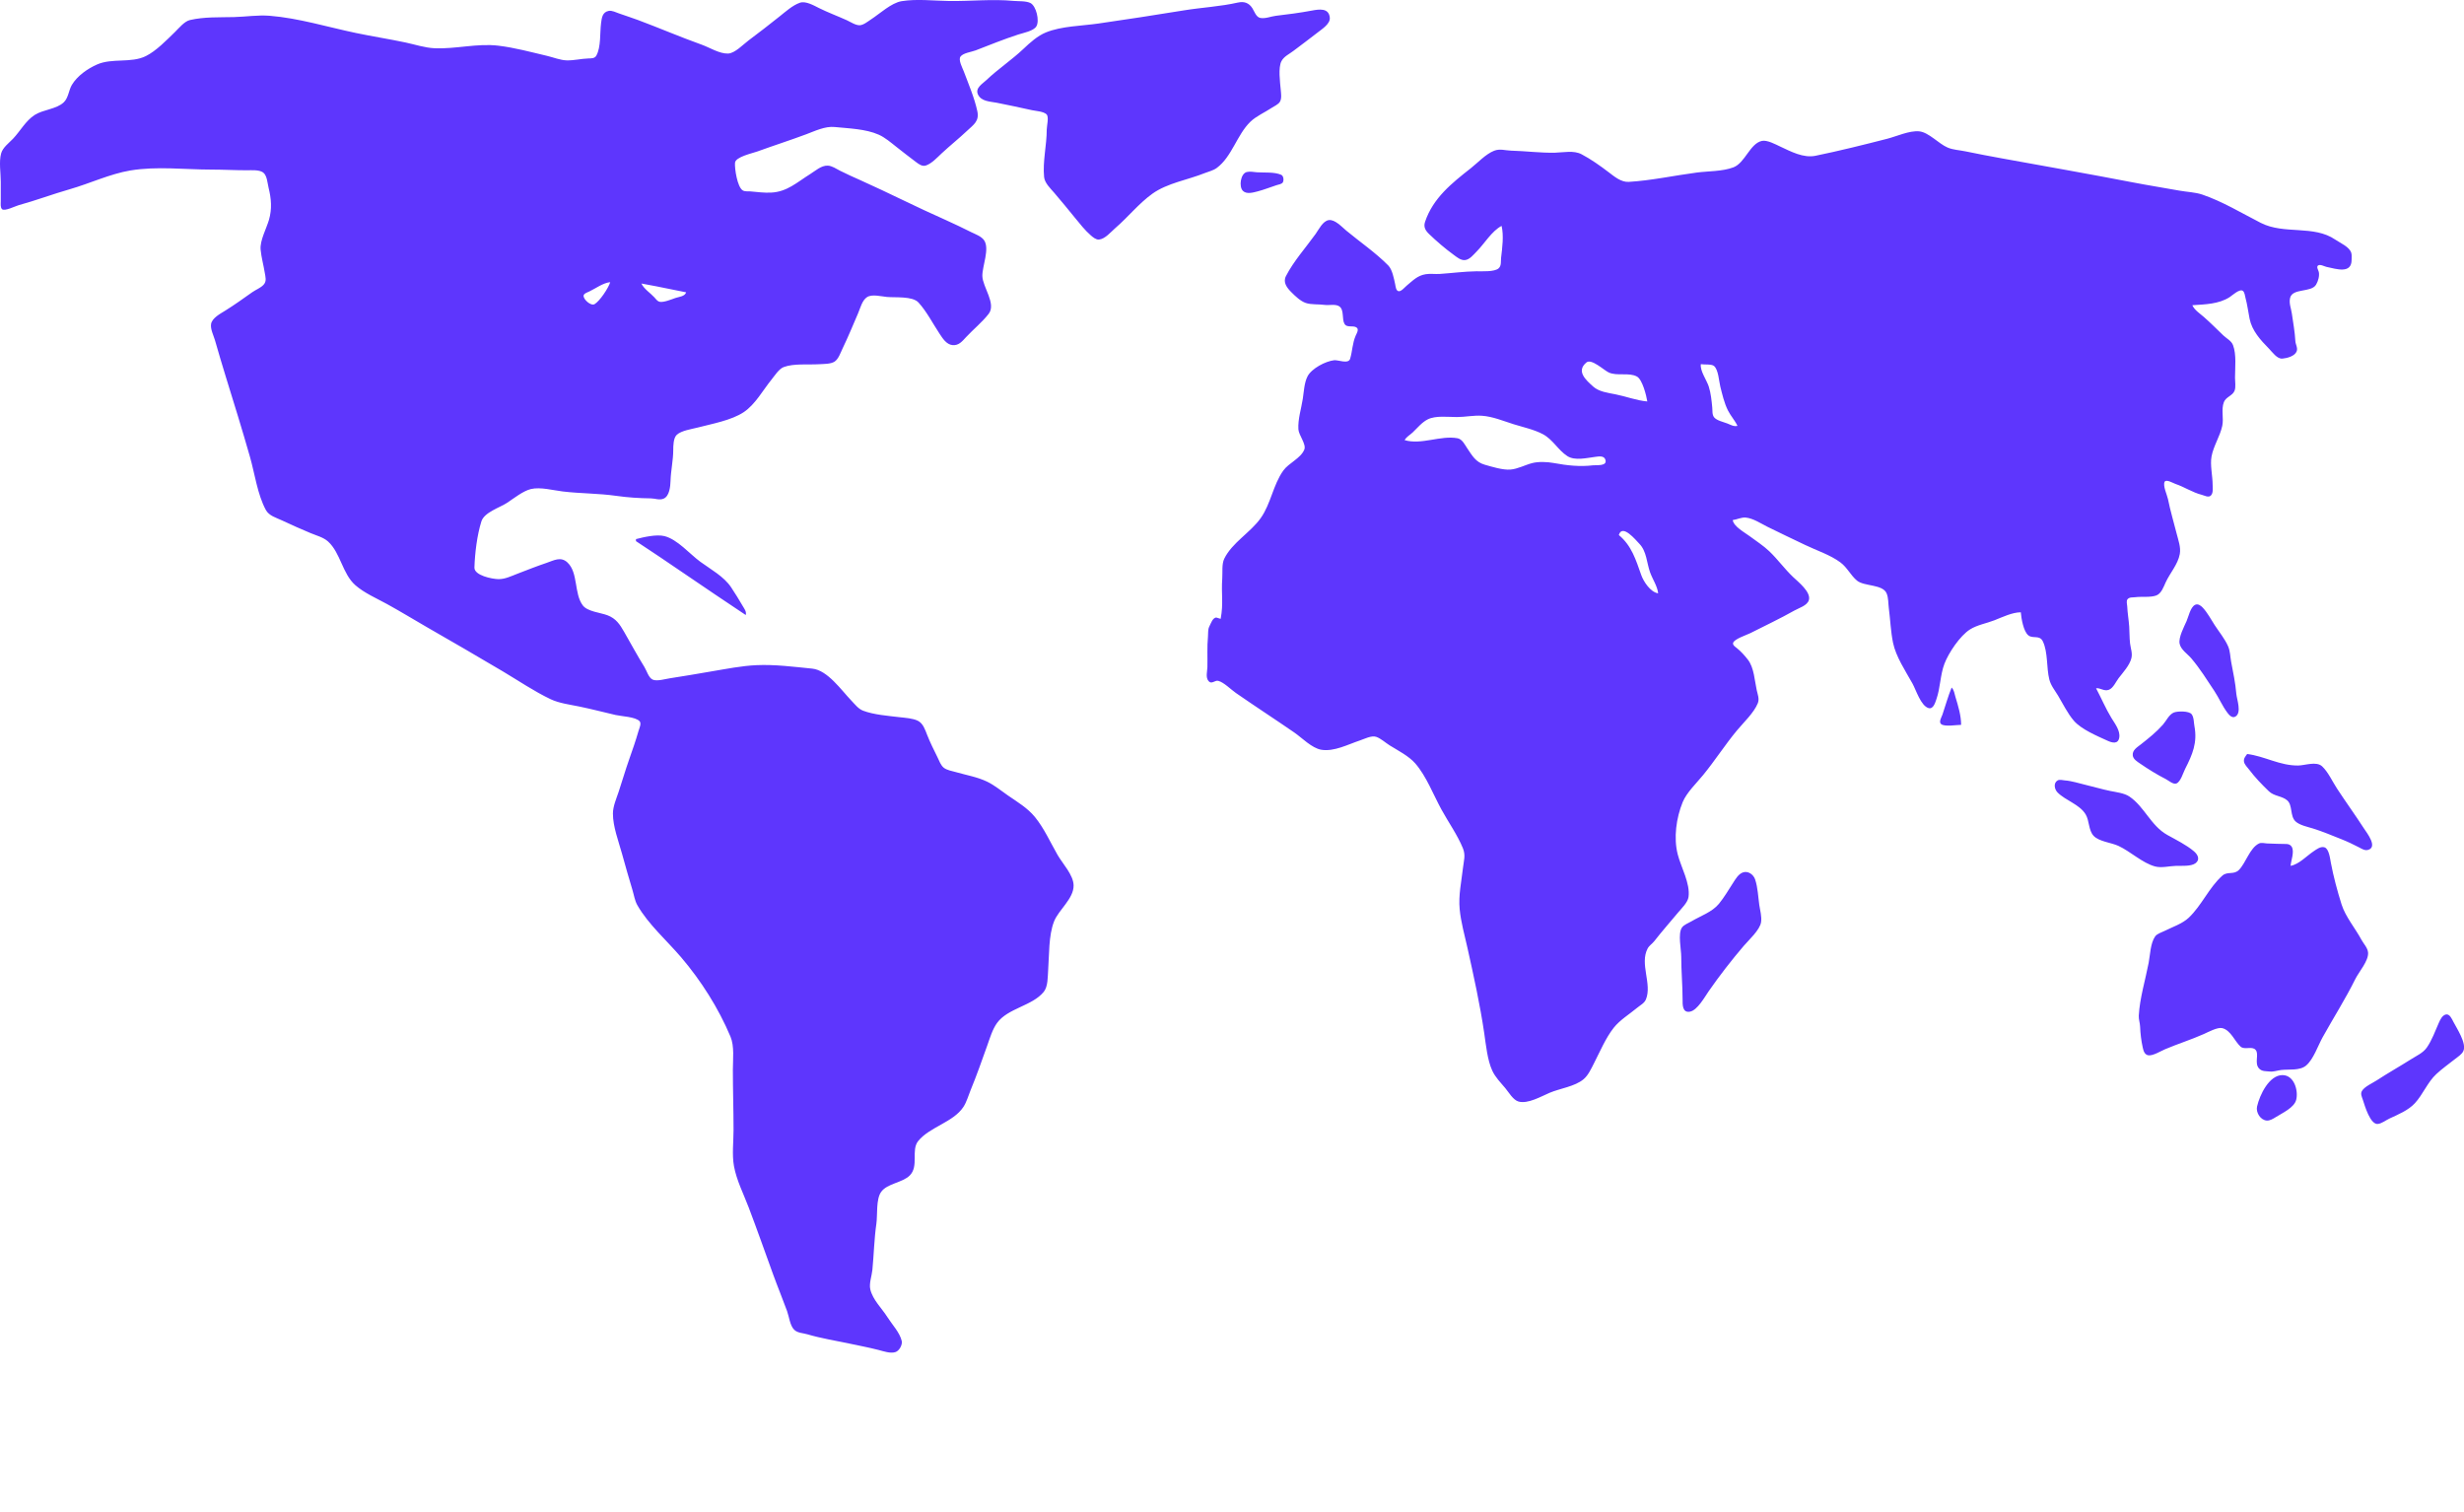 <?xml version="1.0" encoding="UTF-8" standalone="no"?>
<!-- Created with Inkscape (http://www.inkscape.org/) -->

<svg
   width="272.418mm"
   height="167.191mm"
   viewBox="0 0 272.418 167.191"
   version="1.1"
   id="svg5"
   xml:space="preserve"
   inkscape:version="1.2.1 (9c6d41e410, 2022-07-14)"
   sodipodi:docname="svg garota.svg"
   xmlns:inkscape="http://www.inkscape.org/namespaces/inkscape"
   xmlns:sodipodi="http://sodipodi.sourceforge.net/DTD/sodipodi-0.dtd"
   xmlns:xlink="http://www.w3.org/1999/xlink"
   xmlns="http://www.w3.org/2000/svg"
   xmlns:svg="http://www.w3.org/2000/svg"><sodipodi:namedview
     id="namedview7"
     pagecolor="#ffffff"
     bordercolor="#000000"
     borderopacity="0.25"
     inkscape:showpageshadow="2"
     inkscape:pageopacity="0.0"
     inkscape:pagecheckerboard="0"
     inkscape:deskcolor="#d1d1d1"
     inkscape:document-units="mm"
     showgrid="false"
     inkscape:zoom="2.9825758"
     inkscape:cx="-827.80798"
     inkscape:cy="298.06452"
     inkscape:window-width="1920"
     inkscape:window-height="1017"
     inkscape:window-x="-8"
     inkscape:window-y="-8"
     inkscape:window-maximized="1"
     inkscape:current-layer="layer1"
     showguides="false" /><defs
     id="defs2"><linearGradient
       inkscape:collect="always"
       id="linearGradient13128"><stop
         style="stop-color:#d76819;stop-opacity:1;"
         offset="0"
         id="stop13124" /><stop
         style="stop-color:#d76819;stop-opacity:1;"
         offset="1"
         id="stop13126" /></linearGradient><linearGradient
       inkscape:collect="always"
       xlink:href="#linearGradient13128"
       id="linearGradient13130"
       x1="-242.333"
       y1="101.806"
       x2="-211.743"
       y2="90.061"
       gradientUnits="userSpaceOnUse" /></defs><g
     inkscape:label="Layer 1"
     inkscape:groupmode="layer"
     id="layer1"
     transform="translate(-45.725,-116.442)"><path
       style="display:inline;fill:#5e36fd;stroke:none;stroke-width:0.075"
       d="m 145.408,116.572 c -1.139,0.185 -2.415,1.387 -3.372,2.008 -0.34,0.221 -0.853,0.647 -1.274,0.653 -0.463,0.007 -1.013,-0.374 -1.424,-0.559 -1.016,-0.458 -2.077,-0.85 -3.073,-1.346 -0.555,-0.276 -1.463,-0.804 -2.098,-0.585 -0.809,0.278 -1.587,0.988 -2.248,1.512 -1.135,0.9 -2.284,1.803 -3.447,2.667 -0.576,0.428 -1.5,1.413 -2.248,1.44 -0.949,0.036 -2.047,-0.669 -2.923,-0.982 -2.37,-0.847 -4.687,-1.846 -7.045,-2.726 -0.695,-0.259 -1.401,-0.479 -2.098,-0.729 -0.322,-0.115 -0.777,-0.344 -1.124,-0.281 -0.72,0.13 -0.779,0.781 -0.856,1.361 -0.139,1.056 0.005,2.645 -0.525,3.587 -0.18,0.321 -0.547,0.302 -0.868,0.311 -0.788,0.025 -1.625,0.233 -2.398,0.214 -0.716,-0.018 -1.479,-0.334 -2.173,-0.497 -1.77,-0.416 -3.589,-0.912 -5.396,-1.128 -2.338,-0.28 -4.7,0.386 -7.045,0.283 -1.082,-0.047 -2.17,-0.415 -3.222,-0.638 -1.816,-0.384 -3.656,-0.667 -5.471,-1.047 -3.108,-0.651 -6.352,-1.649 -9.518,-1.903 -1.336,-0.107 -2.65,0.11 -3.972,0.142 -1.612,0.04 -3.292,-0.04 -4.871,0.33 -0.611,0.143 -1.21,0.895 -1.649,1.32 -0.918,0.891 -2.076,2.097 -3.222,2.665 -1.627,0.806 -3.726,0.189 -5.396,0.928 -1.049,0.464 -2.179,1.253 -2.778,2.251 -0.36,0.6 -0.375,1.435 -0.902,1.932 -0.81,0.765 -2.262,0.792 -3.202,1.39 -1.003,0.639 -1.608,1.798 -2.411,2.64 -0.444,0.466 -1.123,0.958 -1.306,1.607 -0.261,0.924 -0.043,2.188 -0.043,3.148 v 2.173 c 7.4e-5,0.248 -0.058,0.658 0.139,0.851 0.276,0.269 1.466,-0.334 1.809,-0.428 1.919,-0.527 3.784,-1.23 5.696,-1.778 2.194,-0.629 4.423,-1.689 6.67,-2.067 2.919,-0.491 6.049,-0.099 8.993,-0.099 1.3,0 2.595,0.075 3.897,0.075 0.521,0 1.33,-0.073 1.783,0.231 0.46,0.31 0.501,1.219 0.625,1.717 0.297,1.191 0.384,2.333 0.043,3.522 -0.274,0.954 -1.02,2.306 -0.927,3.297 0.079,0.844 0.322,1.709 0.457,2.548 0.075,0.469 0.238,0.942 -0.125,1.336 -0.338,0.366 -0.854,0.544 -1.257,0.83 -0.988,0.703 -1.969,1.402 -2.998,2.044 -0.522,0.326 -1.458,0.809 -1.556,1.485 -0.082,0.564 0.285,1.264 0.438,1.799 0.39,1.353 0.784,2.703 1.201,4.047 0.912,2.938 1.825,5.888 2.667,8.843 0.53,1.862 0.824,4.132 1.745,5.845 0.359,0.666 1.163,0.867 1.8,1.169 1.03,0.489 2.098,0.955 3.148,1.398 0.631,0.267 1.419,0.46 1.934,0.928 1.39,1.263 1.581,3.572 3.025,4.837 0.991,0.868 2.361,1.455 3.51,2.087 1.487,0.818 2.95,1.715 4.422,2.563 2.804,1.615 5.614,3.231 8.393,4.888 1.714,1.021 3.444,2.197 5.246,3.055 0.953,0.453 2.121,0.599 3.148,0.808 1.352,0.277 2.701,0.632 4.047,0.943 0.643,0.148 2.193,0.198 2.651,0.686 0.234,0.248 -0.035,0.796 -0.114,1.069 -0.304,1.059 -0.667,2.11 -1.035,3.148 -0.42,1.186 -0.768,2.403 -1.167,3.597 -0.248,0.745 -0.63,1.603 -0.63,2.398 -7.5e-4,1.441 0.617,3.043 1,4.422 0.376,1.352 0.757,2.706 1.165,4.047 0.168,0.552 0.243,1.139 0.531,1.649 1.189,2.101 3.282,3.937 4.846,5.77 2.202,2.583 4.132,5.622 5.454,8.768 0.452,1.075 0.265,2.532 0.265,3.672 0,2.218 0.075,4.446 0.075,6.67 0,1.278 -0.181,2.713 0.046,3.972 0.28,1.554 1.069,3.1 1.628,4.571 0.935,2.46 1.809,4.947 2.707,7.419 0.492,1.357 1.048,2.696 1.539,4.047 0.218,0.6 0.315,1.591 0.782,2.053 0.382,0.378 0.982,0.364 1.467,0.509 1.481,0.441 3.059,0.687 4.571,1.01 1.099,0.235 2.209,0.441 3.297,0.722 0.547,0.141 1.307,0.416 1.871,0.229 0.416,-0.139 0.781,-0.8 0.686,-1.225 -0.208,-0.926 -1.075,-1.832 -1.575,-2.624 -0.625,-0.991 -1.617,-1.906 -1.898,-3.072 -0.157,-0.651 0.166,-1.509 0.23,-2.173 0.164,-1.694 0.197,-3.411 0.44,-5.096 0.141,-0.976 -0.059,-2.693 0.527,-3.515 0.671,-0.941 2.343,-1.003 3.16,-1.814 1.039,-1.032 0.115,-2.796 0.936,-3.811 1.261,-1.557 3.874,-2.068 4.996,-3.764 0.36,-0.546 0.551,-1.258 0.799,-1.86 0.671,-1.626 1.252,-3.29 1.844,-4.946 0.287,-0.805 0.571,-1.775 1.074,-2.473 1.187,-1.65 3.895,-1.88 5.169,-3.45 0.479,-0.591 0.431,-1.67 0.486,-2.395 0.124,-1.658 0.036,-3.835 0.656,-5.396 0.51,-1.286 2.176,-2.504 2.158,-3.972 -0.014,-1.155 -1.219,-2.411 -1.772,-3.372 -0.795,-1.383 -1.494,-2.96 -2.508,-4.197 -0.818,-0.997 -1.917,-1.646 -2.963,-2.366 -0.768,-0.528 -1.479,-1.13 -2.323,-1.539 -1.061,-0.514 -2.319,-0.727 -3.447,-1.053 -0.421,-0.121 -0.982,-0.207 -1.335,-0.48 -0.342,-0.266 -0.513,-0.779 -0.699,-1.157 -0.399,-0.81 -0.813,-1.633 -1.144,-2.473 -0.221,-0.562 -0.439,-1.264 -1.018,-1.56 -0.552,-0.283 -1.413,-0.328 -2.023,-0.401 -1.248,-0.148 -2.878,-0.271 -4.047,-0.722 -0.528,-0.204 -0.893,-0.699 -1.274,-1.093 -1.126,-1.165 -2.642,-3.387 -4.347,-3.555 -2.03,-0.2 -4.096,-0.474 -6.145,-0.384 -1.664,0.073 -3.379,0.422 -5.021,0.695 -1.524,0.254 -3.043,0.531 -4.571,0.758 -0.501,0.074 -1.392,0.346 -1.872,0.158 -0.468,-0.183 -0.685,-0.988 -0.932,-1.389 -0.791,-1.278 -1.503,-2.594 -2.249,-3.897 -0.484,-0.845 -0.903,-1.48 -1.841,-1.839 -0.766,-0.293 -2.212,-0.405 -2.731,-1.091 -0.988,-1.309 -0.488,-3.626 -1.705,-4.754 -0.739,-0.685 -1.497,-0.218 -2.309,0.055 -1.086,0.366 -2.152,0.79 -3.222,1.201 -0.676,0.259 -1.36,0.605 -2.098,0.593 -0.698,-0.011 -2.675,-0.406 -2.647,-1.285 0.051,-1.589 0.291,-3.581 0.769,-5.096 0.321,-1.015 2.036,-1.522 2.852,-2.062 0.734,-0.486 1.767,-1.312 2.623,-1.516 1.047,-0.249 2.474,0.142 3.522,0.267 1.963,0.235 3.958,0.205 5.92,0.486 1.266,0.181 2.541,0.262 3.822,0.277 0.488,0.007 0.953,0.233 1.422,0.025 0.639,-0.285 0.734,-1.351 0.752,-1.972 0.034,-1.127 0.294,-2.251 0.299,-3.372 0.002,-0.486 0.011,-1.349 0.386,-1.703 0.504,-0.476 1.652,-0.635 2.312,-0.806 1.568,-0.408 3.745,-0.8 5.096,-1.704 1.274,-0.852 2.104,-2.406 3.058,-3.581 0.35,-0.43 0.834,-1.206 1.364,-1.404 1.113,-0.415 2.714,-0.24 3.897,-0.313 0.497,-0.032 1.293,-0.007 1.721,-0.287 0.441,-0.29 0.662,-0.985 0.883,-1.443 0.615,-1.273 1.158,-2.598 1.718,-3.897 0.245,-0.568 0.448,-1.448 1.003,-1.798 0.544,-0.343 1.563,-0.072 2.17,-0.014 0.937,0.091 2.836,-0.114 3.507,0.616 0.896,0.976 1.589,2.336 2.326,3.444 0.342,0.514 0.756,1.198 1.437,1.266 0.694,0.07 1.079,-0.434 1.506,-0.891 0.801,-0.86 1.768,-1.638 2.487,-2.561 0.872,-1.117 -0.664,-2.956 -0.695,-4.184 -0.026,-1.07 0.848,-3.038 0.182,-3.969 -0.307,-0.429 -0.924,-0.643 -1.382,-0.867 -0.947,-0.464 -1.885,-0.932 -2.848,-1.357 -3.18,-1.401 -6.271,-2.987 -9.443,-4.407 -0.75,-0.336 -1.516,-0.671 -2.248,-1.045 -0.414,-0.211 -0.871,-0.539 -1.349,-0.561 -0.722,-0.032 -1.374,0.578 -1.948,0.934 -1.464,0.909 -2.549,1.971 -4.347,2.05 -0.759,0.032 -1.496,-0.063 -2.248,-0.134 -0.292,-0.029 -0.637,0.047 -0.891,-0.133 -0.567,-0.401 -0.875,-2.359 -0.825,-3.027 0.049,-0.662 1.926,-1.057 2.466,-1.253 1.793,-0.652 3.608,-1.232 5.396,-1.899 0.957,-0.357 2.097,-0.915 3.148,-0.808 1.547,0.158 3.435,0.207 4.871,0.844 0.709,0.314 1.342,0.867 1.948,1.343 0.719,0.565 1.44,1.132 2.173,1.679 0.329,0.245 0.696,0.532 1.124,0.382 0.635,-0.222 1.24,-0.885 1.724,-1.336 0.914,-0.852 1.893,-1.629 2.806,-2.491 0.712,-0.672 1.371,-1.058 1.137,-2.158 -0.312,-1.469 -0.974,-3.014 -1.504,-4.422 -0.136,-0.361 -0.622,-1.255 -0.363,-1.619 0.29,-0.409 1.222,-0.517 1.671,-0.69 1.559,-0.602 3.133,-1.242 4.721,-1.757 0.54,-0.175 1.686,-0.381 1.999,-0.901 0.375,-0.62 -0.012,-2.25 -0.653,-2.579 -0.483,-0.247 -1.331,-0.185 -1.871,-0.236 -2.335,-0.222 -4.773,0.043 -7.119,0.011 -1.688,-0.025 -3.576,-0.251 -5.246,0.018 m 37.171,0.153 c -1.957,0.446 -4.011,0.545 -5.995,0.869 -3.141,0.513 -6.29,0.996 -9.443,1.452 -1.832,0.265 -4.042,0.277 -5.77,0.975 -0.941,0.38 -1.778,1.14 -2.506,1.83 -1.296,1.228 -2.798,2.216 -4.089,3.444 -0.424,0.404 -1.261,0.871 -0.941,1.577 0.36,0.795 1.341,0.789 2.065,0.927 1.304,0.25 2.6,0.543 3.897,0.822 0.454,0.098 1.278,0.132 1.625,0.463 0.292,0.279 0.024,1.281 0.024,1.685 0,1.728 -0.463,3.529 -0.292,5.246 0.067,0.661 0.691,1.249 1.103,1.724 0.785,0.905 1.541,1.846 2.302,2.773 0.551,0.67 1.112,1.395 1.771,1.963 0.227,0.196 0.565,0.48 0.887,0.452 0.688,-0.061 1.335,-0.86 1.821,-1.279 1.402,-1.207 2.594,-2.721 4.099,-3.797 1.637,-1.17 3.919,-1.525 5.771,-2.27 0.458,-0.185 0.944,-0.279 1.349,-0.581 1.668,-1.241 2.224,-3.67 3.701,-5.095 0.649,-0.627 1.618,-1.046 2.37,-1.546 0.285,-0.19 0.72,-0.368 0.9,-0.67 0.218,-0.368 0.121,-0.938 0.087,-1.341 -0.069,-0.812 -0.298,-2.428 0.082,-3.145 0.281,-0.531 0.863,-0.781 1.317,-1.13 0.905,-0.696 1.829,-1.36 2.723,-2.068 0.455,-0.36 1.364,-0.929 1.305,-1.601 -0.098,-1.115 -1.187,-0.941 -1.992,-0.79 -1.321,0.247 -2.639,0.418 -3.972,0.575 -0.551,0.065 -1.156,0.342 -1.724,0.235 -0.457,-0.087 -0.65,-0.718 -0.871,-1.068 -0.376,-0.597 -0.916,-0.786 -1.602,-0.63 m 29.152,24.686 c 0.259,1.088 0.076,2.423 -0.053,3.522 -0.047,0.39 0.056,0.87 -0.267,1.167 -0.456,0.418 -1.853,0.325 -2.452,0.332 -1.335,0.018 -2.708,0.202 -4.047,0.293 -0.52,0.036 -1.058,-0.053 -1.574,0.032 -0.918,0.149 -1.406,0.695 -2.098,1.263 -0.206,0.169 -0.597,0.659 -0.891,0.615 -0.305,-0.047 -0.334,-0.548 -0.384,-0.777 -0.137,-0.618 -0.309,-1.609 -0.764,-2.07 -1.392,-1.41 -3.105,-2.583 -4.631,-3.845 -0.477,-0.394 -1.263,-1.271 -1.948,-1.168 -0.662,0.099 -1.108,1.051 -1.456,1.537 -1.078,1.504 -2.424,2.998 -3.271,4.646 -0.366,0.71 0.115,1.307 0.606,1.799 0.432,0.431 0.986,0.969 1.574,1.175 0.598,0.209 1.456,0.125 2.098,0.217 0.481,0.069 1.219,-0.129 1.631,0.172 0.546,0.397 0.25,1.417 0.566,1.933 0.304,0.497 1.095,0.068 1.407,0.477 0.162,0.212 -0.091,0.621 -0.178,0.822 -0.369,0.857 -0.356,1.692 -0.611,2.544 -0.189,0.629 -1.316,0.119 -1.766,0.169 -0.955,0.104 -2.499,0.915 -2.947,1.784 -0.363,0.708 -0.401,1.695 -0.521,2.473 -0.17,1.099 -0.552,2.251 -0.489,3.372 0.037,0.659 0.897,1.651 0.656,2.248 -0.392,0.97 -1.723,1.482 -2.325,2.323 -1.129,1.575 -1.365,3.655 -2.491,5.246 -1.137,1.608 -3.167,2.715 -4.036,4.497 -0.29,0.594 -0.174,1.518 -0.22,2.173 -0.126,1.793 0.151,2.709 -0.177,4.475 l -0.495,-0.148 c -0.395,0.054 -0.557,0.59 -0.766,1.011 -0.163,0.327 -0.109,0.755 -0.142,1.107 -0.109,1.134 -0.036,2.244 -0.063,3.372 -0.012,0.468 -0.22,1.138 0.131,1.542 0.344,0.396 0.694,-0.126 1.069,-0.029 0.622,0.158 1.411,0.965 1.948,1.338 2.131,1.479 4.31,2.892 6.445,4.362 0.853,0.587 1.951,1.739 2.998,1.916 1.409,0.238 2.966,-0.594 4.272,-1.027 0.495,-0.164 1.278,-0.579 1.799,-0.4 0.525,0.181 1.026,0.655 1.499,0.949 0.925,0.574 2.108,1.169 2.828,1.997 1.226,1.41 1.995,3.46 2.89,5.093 0.765,1.398 1.765,2.801 2.368,4.272 0.324,0.79 0.101,1.369 0.011,2.173 -0.171,1.514 -0.512,3.034 -0.366,4.571 0.137,1.434 0.547,2.87 0.86,4.272 0.69,3.098 1.398,6.304 1.857,9.443 0.185,1.266 0.348,2.959 0.882,4.122 0.349,0.758 0.921,1.317 1.446,1.946 0.385,0.461 0.86,1.31 1.462,1.481 1.037,0.293 2.514,-0.575 3.447,-0.97 1.143,-0.484 2.788,-0.688 3.747,-1.499 0.53,-0.449 0.848,-1.176 1.159,-1.782 0.655,-1.275 1.279,-2.769 2.167,-3.897 0.687,-0.872 1.747,-1.509 2.594,-2.215 0.34,-0.284 0.798,-0.501 0.973,-0.932 0.696,-1.712 -0.716,-3.912 0.185,-5.618 0.172,-0.326 0.52,-0.538 0.746,-0.827 0.842,-1.084 1.745,-2.098 2.62,-3.151 0.382,-0.459 1.073,-1.11 1.157,-1.721 0.208,-1.504 -0.832,-3.287 -1.197,-4.721 -0.462,-1.818 -0.165,-4.016 0.553,-5.771 0.429,-1.048 1.551,-2.122 2.268,-3.001 1.308,-1.599 2.421,-3.348 3.743,-4.936 0.736,-0.885 1.865,-1.931 2.297,-3.004 0.19,-0.471 -0.021,-0.964 -0.121,-1.424 -0.238,-1.063 -0.288,-2.481 -0.974,-3.372 -0.352,-0.459 -0.781,-0.933 -1.233,-1.293 -0.155,-0.124 -0.47,-0.319 -0.41,-0.561 0.109,-0.441 1.522,-0.891 1.908,-1.087 1.624,-0.824 3.285,-1.602 4.871,-2.499 0.504,-0.285 1.42,-0.541 1.599,-1.156 0.259,-0.89 -1.192,-2.024 -1.749,-2.555 -0.938,-0.891 -1.685,-1.943 -2.622,-2.838 -0.66,-0.629 -1.444,-1.129 -2.173,-1.672 -0.558,-0.416 -1.761,-1.056 -1.874,-1.778 0.456,-0.061 0.968,-0.321 1.424,-0.281 0.821,0.073 1.677,0.651 2.398,1.012 1.388,0.694 2.799,1.347 4.197,2.023 1.266,0.612 2.765,1.087 3.897,1.931 0.754,0.564 1.131,1.437 1.832,2.011 0.787,0.645 2.836,0.385 3.264,1.399 0.214,0.507 0.178,1.113 0.247,1.647 0.165,1.267 0.208,2.565 0.466,3.822 0.316,1.533 1.387,3.137 2.146,4.497 0.396,0.709 0.925,2.478 1.787,2.723 0.528,0.15 0.742,-0.644 0.866,-1 0.435,-1.245 0.412,-2.663 0.881,-3.897 0.46,-1.21 1.721,-3.098 2.824,-3.797 0.801,-0.508 1.821,-0.671 2.698,-1.014 0.881,-0.345 1.975,-0.881 2.923,-0.884 0.054,0.656 0.292,2.135 0.847,2.558 0.516,0.394 1.234,-0.089 1.594,0.665 0.573,1.203 0.384,2.899 0.71,4.196 0.173,0.689 0.614,1.205 0.97,1.799 0.543,0.905 1.057,1.973 1.747,2.773 0.824,0.953 2.584,1.688 3.725,2.209 0.513,0.235 1.157,0.402 1.29,-0.336 0.138,-0.767 -0.483,-1.56 -0.858,-2.173 -0.641,-1.048 -1.128,-2.214 -1.706,-3.297 0.498,-0.047 0.896,0.372 1.424,0.169 0.483,-0.186 0.777,-0.899 1.081,-1.293 0.485,-0.63 1.191,-1.389 1.396,-2.173 0.149,-0.57 -0.072,-1.09 -0.14,-1.649 -0.074,-0.613 -0.052,-1.255 -0.095,-1.874 -0.053,-0.758 -0.187,-1.484 -0.221,-2.248 -0.011,-0.246 -0.135,-0.579 0.049,-0.786 0.204,-0.23 0.58,-0.174 0.854,-0.21 0.693,-0.091 1.684,0.052 2.323,-0.195 0.552,-0.214 0.795,-0.939 1.021,-1.432 0.474,-1.036 1.362,-2.004 1.568,-3.148 0.134,-0.746 -0.169,-1.534 -0.348,-2.248 -0.319,-1.267 -0.703,-2.542 -0.96,-3.822 -0.086,-0.431 -0.597,-1.51 -0.366,-1.918 0.175,-0.306 0.955,0.161 1.183,0.238 0.993,0.332 1.905,0.953 2.923,1.208 0.305,0.077 0.742,0.344 1.006,0.073 0.282,-0.289 0.193,-0.808 0.193,-1.175 0,-0.988 -0.3,-2.197 -0.121,-3.148 0.22,-1.172 0.934,-2.211 1.184,-3.372 0.183,-0.849 -0.137,-1.803 0.178,-2.623 0.227,-0.591 0.976,-0.709 1.187,-1.274 0.151,-0.404 0.045,-0.997 0.045,-1.424 0,-1.096 0.175,-2.561 -0.217,-3.597 -0.188,-0.498 -0.708,-0.734 -1.072,-1.081 -0.718,-0.686 -1.41,-1.389 -2.158,-2.044 -0.45,-0.395 -1.015,-0.74 -1.274,-1.296 1.419,-0.097 2.923,-0.118 4.129,-0.896 0.287,-0.185 1.096,-0.947 1.454,-0.694 0.205,0.146 0.234,0.54 0.294,0.765 0.207,0.756 0.301,1.557 0.456,2.323 0.268,1.321 1.201,2.351 2.135,3.297 0.375,0.378 0.902,1.165 1.499,1.107 0.523,-0.05 1.362,-0.269 1.572,-0.808 0.145,-0.373 -0.124,-0.749 -0.145,-1.123 -0.058,-1.022 -0.244,-2.058 -0.393,-3.073 -0.083,-0.567 -0.337,-1.132 -0.185,-1.723 0.279,-1.084 2.337,-0.554 2.867,-1.449 0.227,-0.381 0.395,-0.959 0.302,-1.399 -0.039,-0.186 -0.3,-0.568 -0.083,-0.719 0.244,-0.169 0.686,0.102 0.937,0.155 1.105,0.236 2.773,0.796 2.773,-0.785 0,-0.241 0.032,-0.514 -0.032,-0.749 -0.187,-0.68 -1.228,-1.107 -1.766,-1.478 -2.402,-1.652 -5.65,-0.531 -8.244,-1.855 -2.106,-1.075 -4.221,-2.362 -6.458,-3.125 -0.79,-0.269 -1.714,-0.291 -2.535,-0.44 -1.722,-0.312 -3.455,-0.583 -5.171,-0.915 -4.809,-0.928 -9.633,-1.774 -14.464,-2.651 -1.349,-0.245 -2.708,-0.503 -4.047,-0.781 -0.656,-0.136 -1.323,-0.152 -1.948,-0.416 -0.99,-0.417 -2.088,-1.693 -3.148,-1.791 -1.083,-0.101 -2.479,0.55 -3.522,0.818 -2.618,0.672 -5.295,1.341 -7.944,1.883 -1.329,0.272 -2.705,-0.463 -3.897,-1.022 -0.51,-0.239 -1.446,-0.749 -2.023,-0.622 -1.326,0.292 -1.855,2.431 -3.148,2.922 -1.213,0.46 -2.767,0.409 -4.046,0.576 -2.484,0.325 -5.026,0.883 -7.526,1.031 -0.845,0.05 -1.6,-0.594 -2.23,-1.074 -0.92,-0.701 -1.96,-1.44 -2.985,-1.978 -0.874,-0.458 -1.982,-0.198 -2.923,-0.175 -1.612,0.04 -3.255,-0.185 -4.871,-0.225 -0.656,-0.018 -1.225,-0.242 -1.874,0.011 -0.922,0.36 -1.805,1.322 -2.579,1.932 -2.081,1.636 -4.176,3.29 -5.057,5.927 -0.19,0.569 0.036,0.952 0.442,1.346 0.82,0.791 1.778,1.614 2.698,2.283 0.357,0.259 0.796,0.646 1.274,0.6 0.521,-0.051 0.932,-0.59 1.274,-0.932 0.863,-0.863 1.686,-2.284 2.773,-2.848 m -28.177,-5.955 c -0.68,0.17 -0.896,1.619 -0.418,2.086 0.409,0.399 1.133,0.178 1.616,0.056 0.705,-0.18 1.404,-0.468 2.098,-0.689 0.204,-0.065 0.599,-0.116 0.704,-0.326 0.119,-0.237 0.072,-0.705 -0.191,-0.822 -0.746,-0.33 -1.884,-0.222 -2.687,-0.277 -0.375,-0.025 -0.748,-0.122 -1.123,-0.028 m -70.371,12.176 c -0.19,0.64 -1.143,2.075 -1.724,2.427 -0.4,0.241 -1.225,-0.498 -1.225,-0.912 0,-0.257 0.441,-0.394 0.627,-0.482 0.71,-0.335 1.539,-0.962 2.323,-1.033 m 8.393,1.124 c -0.151,0.467 -0.787,0.486 -1.199,0.63 -0.422,0.148 -1.287,0.507 -1.724,0.416 -0.263,-0.056 -0.429,-0.315 -0.6,-0.5 -0.447,-0.487 -1.144,-0.922 -1.424,-1.521 l 1.649,0.309 3.297,0.665 m 106.267,12.066 c -1.186,-0.103 -2.355,-0.561 -3.522,-0.791 -0.831,-0.164 -1.822,-0.279 -2.473,-0.866 -0.784,-0.707 -1.912,-1.688 -0.734,-2.657 0.553,-0.455 1.922,0.852 2.457,1.104 0.924,0.435 2.259,-0.032 3.133,0.46 0.601,0.337 1.038,2.101 1.138,2.749 m 9.967,2.698 c -0.411,0.102 -0.746,-0.118 -1.124,-0.265 -0.415,-0.161 -1.152,-0.319 -1.444,-0.666 -0.249,-0.294 -0.183,-0.738 -0.217,-1.093 -0.072,-0.761 -0.155,-1.595 -0.387,-2.323 -0.223,-0.698 -0.995,-1.762 -0.874,-2.473 0.367,0.068 1.173,-0.032 1.451,0.198 0.491,0.404 0.551,1.688 0.698,2.275 0.217,0.868 0.435,1.818 0.835,2.623 0.302,0.608 0.774,1.111 1.063,1.724 m -36.796,1.574 c 0.207,-0.378 0.582,-0.554 0.887,-0.846 0.506,-0.484 1.025,-1.123 1.661,-1.443 0.885,-0.446 2.26,-0.259 3.222,-0.259 0.92,0 1.861,-0.206 2.773,-0.143 1.209,0.083 2.377,0.584 3.522,0.941 1.06,0.331 2.238,0.576 3.222,1.099 1.098,0.585 1.681,1.76 2.698,2.418 0.84,0.542 2.128,0.206 3.07,0.09 0.384,-0.047 0.988,-0.177 1.142,0.318 0.228,0.735 -0.997,0.567 -1.364,0.612 -1.456,0.177 -2.873,0.021 -4.347,-0.253 -0.706,-0.131 -1.7,-0.174 -2.398,0.011 -0.779,0.204 -1.591,0.65 -2.398,0.713 -0.843,0.066 -2.035,-0.308 -2.848,-0.541 -0.991,-0.285 -1.378,-1.006 -1.924,-1.815 -0.269,-0.399 -0.554,-1.012 -1.074,-1.107 -1.873,-0.342 -3.987,0.757 -5.845,0.208 m 28.028,16.937 c -0.849,-0.131 -1.607,-1.287 -1.869,-2.023 -0.596,-1.672 -1.047,-3.229 -2.478,-4.422 0.383,-1.29 1.89,0.579 2.263,0.959 0.819,0.837 0.814,2.106 1.191,3.163 0.267,0.749 0.812,1.531 0.893,2.323 m -113.012,-5.995 v 0.225 l 2.698,1.793 5.995,4.067 3.447,2.309 c 0.09,-0.392 -0.13,-0.644 -0.322,-0.974 -0.411,-0.706 -0.849,-1.418 -1.302,-2.098 -0.787,-1.183 -2.261,-1.987 -3.397,-2.814 -1.171,-0.853 -2.527,-2.48 -3.972,-2.84 -0.878,-0.218 -2.283,0.109 -3.148,0.333 m 172.368,7.272 c -0.511,0.262 -0.715,1.3 -0.933,1.796 -0.277,0.629 -0.894,1.778 -0.772,2.473 0.12,0.677 0.89,1.16 1.303,1.649 0.966,1.143 1.715,2.355 2.54,3.596 0.515,0.775 0.873,1.644 1.438,2.398 0.196,0.262 0.53,0.649 0.893,0.436 0.725,-0.426 0.148,-1.908 0.098,-2.535 -0.095,-1.177 -0.352,-2.364 -0.57,-3.522 -0.112,-0.592 -0.094,-1.157 -0.341,-1.724 -0.351,-0.803 -0.994,-1.587 -1.473,-2.323 -0.422,-0.648 -0.792,-1.366 -1.321,-1.936 -0.214,-0.229 -0.537,-0.476 -0.862,-0.31 m -26.907,9.141 c -0.399,0.974 -0.68,2 -1.018,2.998 -0.089,0.263 -0.44,0.806 -0.135,1.047 0.393,0.313 1.706,0.077 2.203,0.077 0,-1.026 -0.327,-2.095 -0.625,-3.073 -0.111,-0.363 -0.146,-0.78 -0.424,-1.049 m 24.581,2.753 c -0.543,0.209 -0.851,0.931 -1.22,1.347 -0.741,0.836 -1.575,1.499 -2.452,2.189 -0.39,0.307 -0.946,0.625 -0.885,1.205 0.044,0.425 0.491,0.689 0.81,0.908 0.896,0.616 1.879,1.226 2.848,1.718 0.303,0.154 0.828,0.634 1.183,0.477 0.463,-0.204 0.734,-1.18 0.95,-1.605 0.822,-1.609 1.368,-2.904 1.029,-4.721 -0.076,-0.402 -0.05,-0.988 -0.31,-1.325 -0.29,-0.376 -1.55,-0.348 -1.954,-0.193 m 8.094,4.591 c -0.185,0.252 -0.399,0.486 -0.354,0.824 0.046,0.347 0.368,0.631 0.569,0.899 0.638,0.851 1.417,1.659 2.184,2.397 0.582,0.56 1.439,0.507 2.019,0.998 0.637,0.54 0.287,1.745 0.939,2.343 0.458,0.42 1.331,0.592 1.913,0.773 1.081,0.336 2.098,0.771 3.148,1.185 0.668,0.264 1.311,0.572 1.948,0.903 0.292,0.151 0.627,0.375 0.973,0.286 1.161,-0.299 -0.12,-1.901 -0.419,-2.364 -0.966,-1.494 -2.013,-2.935 -2.986,-4.422 -0.497,-0.759 -0.979,-1.827 -1.637,-2.448 -0.648,-0.61 -1.903,-0.104 -2.675,-0.1 -2.048,0.011 -3.657,-1.024 -5.621,-1.274 m -20.961,2.925 c -0.492,0.287 -0.339,0.988 -0.007,1.324 0.89,0.9 2.429,1.31 3.106,2.421 0.427,0.701 0.309,1.76 0.881,2.373 0.6,0.643 1.957,0.749 2.741,1.113 1.339,0.621 2.64,1.888 4.047,2.273 0.722,0.198 1.584,-0.043 2.323,-0.062 0.589,-0.014 1.672,0.078 2.158,-0.292 0.534,-0.406 0.252,-0.955 -0.166,-1.311 -0.856,-0.728 -1.987,-1.274 -2.965,-1.823 -1.816,-1.02 -2.523,-3.132 -4.197,-4.251 -0.554,-0.37 -1.455,-0.473 -2.098,-0.603 -0.908,-0.183 -1.796,-0.459 -2.698,-0.667 -0.755,-0.175 -1.551,-0.446 -2.323,-0.5 -0.248,-0.018 -0.572,-0.13 -0.802,0.004 m 25.757,9.44 c 0.051,-0.582 0.441,-1.542 0.137,-2.091 -0.122,-0.22 -0.343,-0.316 -0.586,-0.323 -0.728,-0.018 -1.446,-0.021 -2.173,-0.062 -0.288,-0.014 -0.604,-0.124 -0.878,0.011 -1.003,0.492 -1.44,2.133 -2.202,2.913 -0.563,0.576 -1.276,0.137 -1.835,0.632 -1.48,1.314 -2.284,3.3 -3.725,4.659 -0.703,0.663 -1.818,1.03 -2.676,1.46 -0.323,0.161 -0.829,0.305 -1.04,0.613 -0.525,0.767 -0.542,2.017 -0.711,2.906 -0.362,1.888 -0.99,3.931 -1.093,5.845 -0.021,0.417 0.129,0.789 0.146,1.199 0.032,0.788 0.121,1.554 0.292,2.323 0.078,0.349 0.193,0.785 0.609,0.859 0.499,0.088 1.41,-0.479 1.874,-0.674 1.405,-0.594 2.874,-1.055 4.272,-1.676 0.474,-0.21 1.509,-0.776 2.023,-0.655 0.964,0.225 1.394,1.476 2.04,2.047 0.45,0.397 1.264,-0.096 1.661,0.362 0.416,0.48 -0.168,1.446 0.375,2.05 0.312,0.346 0.748,0.295 1.17,0.34 0.448,0.048 0.837,-0.114 1.274,-0.167 0.845,-0.101 2.062,0.1 2.765,-0.495 0.809,-0.683 1.311,-2.196 1.822,-3.116 1.192,-2.148 2.528,-4.243 3.617,-6.445 0.394,-0.795 1.475,-2 1.412,-2.923 -0.036,-0.516 -0.501,-0.987 -0.736,-1.424 -0.675,-1.255 -1.764,-2.541 -2.194,-3.897 -0.468,-1.481 -0.908,-3.126 -1.192,-4.646 -0.082,-0.441 -0.204,-1.521 -0.702,-1.673 -0.425,-0.13 -0.865,0.217 -1.195,0.436 -0.773,0.513 -1.619,1.446 -2.548,1.612 m -60.553,0.729 c -0.499,0.178 -0.808,0.724 -1.08,1.144 -0.501,0.773 -0.988,1.61 -1.571,2.323 -0.749,0.914 -2.053,1.351 -3.044,1.941 -0.329,0.196 -0.836,0.37 -1.054,0.698 -0.451,0.679 -0.07,2.401 -0.07,3.207 0,1.577 0.148,3.156 0.15,4.721 7.5e-4,0.546 -0.047,1.524 0.824,1.356 0.82,-0.16 1.618,-1.618 2.061,-2.255 1.182,-1.703 2.516,-3.423 3.862,-4.999 0.556,-0.652 1.814,-1.784 1.931,-2.645 0.089,-0.65 -0.104,-1.243 -0.195,-1.873 -0.133,-0.929 -0.163,-1.953 -0.465,-2.848 -0.181,-0.536 -0.774,-0.975 -1.35,-0.77 m 77.715,15.704 c -0.412,0.097 -0.635,0.61 -0.788,0.953 -0.396,0.891 -0.749,1.893 -1.311,2.698 -0.42,0.603 -1.123,0.903 -1.724,1.285 -1.263,0.8 -2.572,1.533 -3.822,2.351 -0.468,0.306 -1.35,0.685 -1.635,1.177 -0.182,0.315 0.002,0.653 0.102,0.958 0.206,0.632 0.821,2.795 1.683,2.679 0.43,-0.058 0.881,-0.421 1.274,-0.603 0.955,-0.442 2.074,-0.903 2.798,-1.687 0.901,-0.976 1.392,-2.312 2.374,-3.225 0.654,-0.607 1.392,-1.124 2.091,-1.679 0.314,-0.25 0.742,-0.504 0.905,-0.888 0.358,-0.842 -0.734,-2.481 -1.116,-3.216 -0.151,-0.292 -0.406,-0.903 -0.831,-0.803 m -18.062,6.702 c -1.47,0.001 -2.511,2.174 -2.808,3.469 -0.15,0.654 0.37,1.509 1.084,1.559 0.327,0.021 0.706,-0.207 0.973,-0.375 0.723,-0.457 2.057,-1.047 2.273,-1.933 0.249,-1.016 -0.229,-2.72 -1.523,-2.72 z"
       id="path356"
       sodipodi:nodetypes="cccsscccccccccccccscccsscssssssscscscssssscssscccsscccscsccsccccccccccscccssccccscscccccccccccccccccscccccsccccccccscccssccccccccccccccsccsccccccccccccccccccsccccccccsccssccccccscccccccssssscccsccccccscccsccccssssccccccccccscccsccccccsccccccccccccccsscccccccccccccccscscccccscccscccccscccsccccscccssccccccscscccscccccsscccccccccccccccsccsccscsscccscccccccccccccscccscsccccsccccssssccccccscscccscccccccscccccccccccccccccscscccccccccscccccscccccscccccccccccccccccccccsccccccccccsccccccscccccccccccccscccccccccccccccccccssscccccccccscccccccscccccsccccccccccccccscssccccccccccsscsccccsccccscccc" /><g
       id="g13066"
       transform="matrix(10.803,0,0,10.803,105.5,154.199)"
       style="display:none"><g
         id="layer2-9"
         inkscape:label="Layer 2"
         style="display:inline;fill:#ff7800;fill-opacity:1"
         transform="translate(23.85,-144.16)"><path
           style="fill:none;fill-opacity:1;stroke:#ea0ceb;stroke-width:0.075;stroke-linecap:round;stroke-linejoin:round;stroke-opacity:0.608"
           d="m -23.812,150.812 c 0,0 3.969,2.646 3.969,2.646 l 3.969,-1.323 -3.969,-2.646 z"
           id="path2527" /><path
           style="fill:none;fill-opacity:1;stroke:#ea0ceb;stroke-width:0.075;stroke-linecap:round;stroke-linejoin:round;stroke-opacity:0.608"
           d="m -23.812,150.812 v 2.646 l 3.969,2.646 v -2.646 z"
           id="path2529" /><path
           style="fill:none;fill-opacity:1;stroke:#ea0bec;stroke-width:0.075;stroke-linecap:round;stroke-linejoin:round;stroke-opacity:1"
           d="m -19.844,156.104 3.969,-1.323 v -2.646 l -3.969,1.323 v 2.646"
           id="path2531" /><path
           style="fill:none;fill-opacity:1;stroke:#ea0bec;stroke-width:0.075;stroke-linecap:round;stroke-linejoin:round;stroke-opacity:1"
           d="m -19.05,150.019 v -1.852 l 3.969,2.646 v 3.704 L -15.875,153.988 v -1.852 l -3.175,-2.117 v -1.852"
           id="path2533" /><path
           style="fill:none;fill-opacity:1;stroke:#ea0bec;stroke-width:0.075;stroke-linecap:round;stroke-linejoin:round;stroke-opacity:1"
           d="m -15.081,154.517 3.969,-1.323 v -3.704 l -3.969,1.323 z"
           id="path2535" /><path
           style="fill:none;fill-opacity:1;stroke:#ea0bec;stroke-width:0.075;stroke-linecap:round;stroke-linejoin:round;stroke-opacity:1"
           d="m -19.05,148.167 3.969,-1.323 3.969,2.646 -3.969,1.323 z"
           id="path2537"
           sodipodi:nodetypes="ccccc" /><path
           style="fill:none;fill-opacity:1;stroke:#ea0bec;stroke-width:0.075;stroke-linecap:round;stroke-linejoin:round;stroke-opacity:1"
           d="m -14.287,147.373 v -1.852 l 3.969,2.646 v 4.763 L -11.113,152.4 v -2.91 z"
           id="path2539" /><path
           style="fill:none;fill-opacity:1;stroke:#ea0bec;stroke-width:0.075;stroke-linecap:round;stroke-linejoin:round;stroke-opacity:1"
           d="m -14.287,145.521 3.969,2.646 3.969,-1.323 -3.969,-2.646 z"
           id="path2545" /><path
           style="fill:none;fill-opacity:1;stroke:#ea0bec;stroke-width:0.075;stroke-linecap:round;stroke-linejoin:round;stroke-opacity:1"
           d="m -10.319,148.167 3.969,-1.323 v 4.763 l -3.969,1.323 z"
           id="path2547" /></g><g
         id="g13005"
         transform="matrix(0.06,0,0,0.06,19.527,-1.398)"><path
           id="path4152"
           style="fill:#d76819;fill-opacity:1;stroke:none;stroke-width:0.626;stroke-linecap:square;stroke-dasharray:none;stroke-opacity:1;paint-order:fill markers stroke"
           d="m -251.535,158.841 c -0.057,-0.002 -0.113,-0.004 -0.171,-0.007 -0.145,-0.008 -0.29,-0.018 -0.436,-0.03 -0.146,-0.012 -0.292,-0.027 -0.438,-0.044 -0.146,-0.017 -0.293,-0.035 -0.44,-0.056 -0.147,-0.021 -0.295,-0.043 -0.442,-0.068 -0.148,-0.025 -0.296,-0.052 -0.444,-0.08 -0.148,-0.029 -0.297,-0.059 -0.445,-0.091 -0.149,-0.032 -0.297,-0.067 -0.446,-0.102 -0.149,-0.036 -0.298,-0.073 -0.446,-0.112 -0.149,-0.039 -0.298,-0.08 -0.446,-0.122 -0.149,-0.042 -0.298,-0.086 -0.446,-0.131 -0.149,-0.045 -0.297,-0.092 -0.446,-0.141 -0.149,-0.048 -0.297,-0.097 -0.445,-0.148 -0.148,-0.051 -0.296,-0.103 -0.444,-0.157 -0.148,-0.053 -0.296,-0.108 -0.443,-0.164 -0.147,-0.056 -0.294,-0.113 -0.44,-0.171 -0.147,-0.058 -0.293,-0.117 -0.439,-0.178 -0.146,-0.06 -0.291,-0.122 -0.436,-0.184 -0.145,-0.062 -0.289,-0.126 -0.433,-0.19 -0.144,-0.064 -0.288,-0.129 -0.43,-0.194 -0.143,-0.066 -0.285,-0.132 -0.426,-0.199 -0.142,-0.067 -0.283,-0.135 -0.423,-0.204 -0.14,-0.069 -0.28,-0.138 -0.419,-0.208 -0.139,-0.07 -0.277,-0.14 -0.414,-0.21 -0.137,-0.071 -0.273,-0.142 -0.409,-0.214 -0.271,-0.143 -0.538,-0.288 -0.802,-0.434 -0.264,-0.146 -0.523,-0.293 -0.779,-0.44 -0.255,-0.147 -0.506,-0.295 -0.752,-0.442 -0.246,-0.147 -0.487,-0.294 -0.723,-0.44 -0.236,-0.146 -0.466,-0.291 -0.691,-0.435 -0.225,-0.144 -0.444,-0.286 -0.657,-0.426 -0.213,-0.14 -0.42,-0.278 -0.621,-0.413 -0.2,-0.135 -0.394,-0.268 -0.58,-0.397 -0.187,-0.129 -0.366,-0.255 -0.538,-0.377 -0.172,-0.122 -0.337,-0.24 -0.493,-0.353 -0.156,-0.113 -0.305,-0.222 -0.445,-0.325 -0.14,-0.103 -0.272,-0.201 -0.394,-0.294 -0.246,-0.185 -0.455,-0.346 -0.626,-0.479 -0.154,-0.119 -0.264,-0.207 -0.352,-0.278 0.071,0.258 0.165,0.493 0.287,0.696 1.622,2.709 6.07,7.879 7.997,8.231 1.115,0.204 6.287,0.346 10.821,0.009 z" /><path
           id="path9427"
           style="fill:#2b200a;fill-opacity:1;stroke:none;stroke-width:0.626;stroke-linecap:square;stroke-dasharray:none;stroke-opacity:1;paint-order:fill markers stroke"
           d="m -268.946,140.154 c -0.542,1.476 -2.449,7.006 -1.693,9.751 0.088,0.07 0.198,0.158 0.352,0.278 0.171,0.133 0.381,0.294 0.626,0.479 0.123,0.092 0.254,0.19 0.394,0.294 0.14,0.103 0.289,0.212 0.445,0.325 0.156,0.113 0.321,0.231 0.493,0.353 0.172,0.122 0.351,0.248 0.538,0.377 0.187,0.129 0.38,0.262 0.58,0.397 0.2,0.135 0.408,0.273 0.621,0.413 0.213,0.14 0.432,0.282 0.657,0.426 0.225,0.144 0.455,0.289 0.691,0.435 0.236,0.146 0.477,0.293 0.723,0.44 0.246,0.147 0.497,0.295 0.752,0.442 0.255,0.147 0.515,0.294 0.779,0.44 0.264,0.146 0.531,0.29 0.802,0.434 0.136,0.072 0.272,0.143 0.409,0.214 0.137,0.071 0.275,0.141 0.414,0.21 0.139,0.07 0.278,0.139 0.419,0.208 0.14,0.069 0.281,0.136 0.423,0.204 0.142,0.067 0.284,0.134 0.426,0.199 0.143,0.066 0.287,0.13 0.43,0.194 0.144,0.064 0.288,0.127 0.433,0.19 0.145,0.062 0.29,0.124 0.436,0.184 0.146,0.06 0.292,0.12 0.439,0.178 0.147,0.058 0.293,0.115 0.44,0.171 0.147,0.056 0.295,0.111 0.443,0.164 0.148,0.053 0.296,0.106 0.444,0.157 0.148,0.051 0.297,0.1 0.445,0.148 0.149,0.048 0.297,0.095 0.446,0.141 0.149,0.045 0.298,0.089 0.446,0.131 0.149,0.042 0.298,0.083 0.446,0.122 0.149,0.039 0.298,0.076 0.446,0.112 0.149,0.036 0.297,0.07 0.446,0.102 0.149,0.032 0.297,0.062 0.445,0.091 0.148,0.029 0.296,0.055 0.444,0.08 0.148,0.025 0.295,0.047 0.442,0.068 0.147,0.021 0.294,0.039 0.44,0.056 0.146,0.017 0.293,0.032 0.438,0.044 0.146,0.012 0.291,0.023 0.436,0.03 0.057,0.003 0.114,0.004 0.171,0.007 3.303,-0.245 6.267,-0.745 7.072,-1.662 1.911,-2.177 3.035,-5.328 1.898,-6.253 -1.138,-0.925 -6.682,-1.219 -8.093,-1.387 -0.609,-0.072 0.406,-0.636 1.797,-1.419 -0.054,7.1e-4 -0.108,0.003 -0.161,0.003 -0.21,0.002 -0.419,9e-4 -0.627,-0.002 -0.207,-0.003 -0.413,-0.008 -0.618,-0.015 -0.205,-0.007 -0.408,-0.017 -0.61,-0.028 -0.202,-0.012 -0.402,-0.025 -0.6,-0.041 -0.199,-0.016 -0.396,-0.033 -0.592,-0.053 -0.196,-0.02 -0.391,-0.042 -0.584,-0.066 -0.193,-0.024 -0.385,-0.049 -0.575,-0.076 -0.19,-0.027 -0.379,-0.057 -0.566,-0.087 -0.187,-0.031 -0.373,-0.064 -0.557,-0.098 -0.184,-0.034 -0.367,-0.07 -0.548,-0.107 -0.181,-0.037 -0.361,-0.077 -0.539,-0.117 -0.178,-0.041 -0.355,-0.083 -0.53,-0.126 -0.175,-0.043 -0.349,-0.088 -0.521,-0.134 -0.172,-0.046 -0.343,-0.094 -0.512,-0.143 -0.338,-0.098 -0.67,-0.201 -0.996,-0.308 -0.326,-0.107 -0.645,-0.219 -0.959,-0.335 -0.313,-0.116 -0.62,-0.235 -0.921,-0.359 -0.301,-0.123 -0.595,-0.25 -0.883,-0.379 -0.288,-0.129 -0.569,-0.261 -0.844,-0.395 -0.275,-0.134 -0.543,-0.27 -0.805,-0.408 -0.262,-0.138 -0.517,-0.277 -0.765,-0.417 -0.248,-0.14 -0.49,-0.282 -0.725,-0.423 -0.235,-0.142 -0.464,-0.284 -0.685,-0.425 -0.221,-0.142 -0.436,-0.283 -0.644,-0.424 -0.208,-0.141 -0.409,-0.28 -0.603,-0.419 -0.194,-0.138 -0.381,-0.275 -0.561,-0.41 -0.18,-0.135 -0.353,-0.268 -0.518,-0.398 -0.166,-0.13 -0.325,-0.258 -0.476,-0.382 -0.151,-0.124 -0.296,-0.246 -0.433,-0.363 -0.137,-0.117 -0.267,-0.231 -0.389,-0.34 -0.245,-0.218 -0.46,-0.419 -0.645,-0.596 -0.037,-0.036 -0.059,-0.059 -0.094,-0.093 z" /><path
           id="path8242"
           style="fill:#f68d27;fill-opacity:1;stroke:none;stroke-width:0.626;stroke-linecap:square;stroke-dasharray:none;stroke-opacity:1;paint-order:fill markers stroke"
           d="m -250.974,94.472 -14.715,27.357 c 0,0 -3.774,7.005 -3.804,9.221 -0.03,2.215 0.687,8.732 0.687,8.732 0,0 -0.053,0.136 -0.14,0.372 0.035,0.034 0.057,0.057 0.094,0.093 0.185,0.178 0.401,0.378 0.645,0.596 0.122,0.109 0.252,0.222 0.389,0.34 0.137,0.117 0.281,0.238 0.433,0.363 0.151,0.124 0.31,0.252 0.476,0.382 0.166,0.13 0.338,0.263 0.518,0.398 0.18,0.135 0.367,0.272 0.561,0.41 0.194,0.138 0.395,0.278 0.603,0.419 0.208,0.141 0.422,0.282 0.644,0.424 0.221,0.142 0.45,0.284 0.685,0.425 0.235,0.142 0.477,0.283 0.725,0.423 0.248,0.14 0.504,0.279 0.765,0.417 0.262,0.138 0.53,0.274 0.805,0.408 0.275,0.134 0.556,0.266 0.844,0.395 0.288,0.129 0.582,0.256 0.883,0.379 0.301,0.123 0.608,0.243 0.921,0.359 0.313,0.116 0.633,0.228 0.959,0.335 0.326,0.107 0.658,0.21 0.996,0.308 0.169,0.049 0.34,0.097 0.512,0.143 0.172,0.046 0.346,0.091 0.521,0.134 0.175,0.043 0.351,0.086 0.53,0.126 0.178,0.041 0.358,0.08 0.539,0.117 0.181,0.037 0.364,0.073 0.548,0.107 0.184,0.034 0.37,0.067 0.557,0.098 0.187,0.031 0.376,0.06 0.566,0.087 0.19,0.027 0.382,0.052 0.575,0.076 0.193,0.024 0.388,0.046 0.584,0.066 0.196,0.02 0.393,0.037 0.592,0.053 0.199,0.016 0.399,0.03 0.6,0.041 0.202,0.012 0.405,0.021 0.61,0.028 0.205,0.007 0.41,0.013 0.618,0.015 0.207,0.003 0.417,0.004 0.627,0.002 0.053,-4.1e-4 0.108,-0.002 0.161,-0.003 1.83,-1.029 4.311,-2.436 4.613,-3.609 0.28,-1.084 6.681,-17.797 12.866,-33.617 l -0.063,0.152 z" /><path
           id="path8239"
           style="fill:#2b200a;fill-opacity:1;stroke:none;stroke-width:0.626;stroke-linecap:square;stroke-dasharray:none;stroke-opacity:1;paint-order:fill markers stroke"
           d="m -179.304,101.893 c -0.025,0.069 -0.05,0.139 -0.078,0.207 -0.043,0.102 -0.089,0.203 -0.14,0.302 -0.05,0.099 -0.104,0.197 -0.161,0.294 -0.057,0.096 -0.117,0.191 -0.181,0.285 -0.064,0.094 -0.131,0.186 -0.201,0.277 -0.07,0.091 -0.143,0.18 -0.22,0.269 -0.152,0.176 -0.317,0.347 -0.492,0.513 -0.175,0.166 -0.361,0.327 -0.557,0.483 -0.196,0.156 -0.401,0.307 -0.615,0.453 -0.214,0.146 -0.437,0.287 -0.668,0.423 -0.231,0.136 -0.469,0.268 -0.713,0.395 -0.245,0.127 -0.496,0.249 -0.752,0.367 -0.256,0.118 -0.518,0.232 -0.784,0.342 -0.266,0.109 -0.536,0.215 -0.81,0.316 -0.274,0.101 -0.55,0.198 -0.829,0.291 -0.279,0.093 -0.56,0.182 -0.842,0.267 -0.282,0.085 -0.565,0.167 -0.848,0.245 -0.283,0.078 -0.566,0.152 -0.847,0.223 -0.282,0.071 -0.562,0.138 -0.84,0.202 -0.556,0.128 -1.104,0.242 -1.633,0.344 -0.53,0.102 -1.041,0.193 -1.527,0.272 -0.485,0.079 -0.943,0.147 -1.366,0.206 -0.423,0.059 -0.811,0.107 -1.154,0.147 -0.344,0.04 -0.643,0.072 -0.89,0.096 -0.179,0.018 -0.161,0.014 -0.281,0.025 0.018,1.404 -0.256,5.212 0.221,5.775 0.505,0.595 1.853,4.179 5.149,4.45 3.296,0.271 11.03,0.28 14.139,-2.466 3.109,-2.746 6.515,-7.408 6.098,-9.789 -0.417,-2.381 -1.056,-4.084 -3.7,-4.219 -1.967,-0.101 -3.793,-0.375 -4.477,-0.993 z" /><path
           id="path8237"
           style="fill:#f68d27;fill-opacity:1;stroke:none;stroke-width:0.626;stroke-linecap:square;stroke-dasharray:none;stroke-opacity:1;paint-order:fill markers stroke"
           d="m -190.642,54.6 -18.4,3.972 0.013,-0.045 c -0.099,0.034 -0.372,0.128 -1.02,0.342 -0.748,0.248 -1.815,0.595 -3.088,0.994 -0.636,0.199 -1.324,0.411 -2.05,0.63 -0.726,0.219 -1.489,0.445 -2.276,0.671 -0.787,0.226 -1.597,0.453 -2.417,0.674 -0.82,0.222 -1.65,0.438 -2.475,0.643 -0.825,0.205 -1.647,0.398 -2.449,0.574 -0.803,0.176 -1.587,0.335 -2.339,0.47 -0.376,0.068 -0.744,0.129 -1.102,0.184 -0.358,0.055 -0.707,0.104 -1.043,0.145 -0.337,0.041 -0.662,0.074 -0.974,0.1 -0.312,0.025 -0.61,0.043 -0.894,0.051 -0.284,0.008 -0.552,0.008 -0.804,-0.002 -0.252,-0.01 -0.486,-0.03 -0.703,-0.06 -0.216,-0.03 -0.414,-0.071 -0.592,-0.122 -0.089,-0.026 -0.172,-0.055 -0.251,-0.086 -0.078,-0.032 -0.152,-0.066 -0.219,-0.103 -0.068,-0.037 -0.13,-0.078 -0.186,-0.121 -0.056,-0.044 -0.107,-0.09 -0.151,-0.14 -0.045,-0.05 -0.083,-0.102 -0.116,-0.159 -0.033,-0.056 -0.059,-0.116 -0.079,-0.179 -0.02,-0.063 -0.034,-0.129 -0.041,-0.198 -0.007,-0.07 -0.007,-0.143 -5.2e-4,-0.22 0.006,-0.071 0.019,-0.146 0.037,-0.224 l -3.363,6.686 v 5.17e-4 c 2.6e-4,0.003 0.725,8.323 6.298,11.161 6.296,3.206 19.584,-3.211 19.584,-3.211 0,0 17.09,-9.772 16.347,-6.895 -0.743,2.877 -3.817,10.696 -4.546,16.285 -0.568,4.351 -0.61,5.445 0.164,13.163 0.694,6.918 2.979,8.169 3.038,9.338 0.003,0.064 0.005,0.141 0.006,0.222 0.12,-0.011 0.102,-0.007 0.281,-0.025 0.247,-0.024 0.546,-0.056 0.89,-0.096 0.344,-0.04 0.731,-0.089 1.154,-0.147 0.423,-0.059 0.881,-0.127 1.366,-0.206 0.485,-0.079 0.997,-0.17 1.527,-0.272 0.53,-0.102 1.077,-0.216 1.633,-0.344 0.278,-0.064 0.559,-0.131 0.84,-0.202 0.282,-0.071 0.565,-0.145 0.847,-0.223 0.283,-0.078 0.566,-0.16 0.848,-0.245 0.282,-0.085 0.563,-0.174 0.842,-0.267 0.279,-0.093 0.556,-0.19 0.829,-0.291 0.274,-0.101 0.544,-0.206 0.81,-0.316 0.266,-0.109 0.528,-0.223 0.784,-0.342 0.256,-0.118 0.508,-0.24 0.752,-0.367 0.245,-0.127 0.483,-0.259 0.713,-0.395 0.231,-0.136 0.453,-0.277 0.668,-0.423 0.214,-0.146 0.42,-0.297 0.615,-0.453 0.196,-0.156 0.382,-0.317 0.557,-0.483 0.175,-0.166 0.34,-0.337 0.492,-0.513 0.076,-0.088 0.15,-0.178 0.22,-0.269 0.07,-0.091 0.137,-0.183 0.201,-0.277 0.064,-0.094 0.124,-0.188 0.181,-0.285 0.057,-0.096 0.111,-0.194 0.161,-0.294 0.05,-0.099 0.097,-0.2 0.14,-0.302 0.029,-0.068 0.053,-0.137 0.078,-0.207 -0.235,-0.213 -0.336,-0.466 -0.259,-0.767 0.299,-1.177 6.546,-33.368 6.098,-38.389 -1.313,-4.381 -3.285,-5.425 -3.285,-5.425 0,0 -3.106,-2.196 -4.776,-2.522 -2.961,-0.578 -9.116,-0.191 -9.116,-0.191 z"
           sodipodi:nodetypes="sccssssssssssssssssssssscsccsscsssscsssssssssssssssssssssssscccsss" /><path
           id="path6981"
           style="fill:#783030;fill-opacity:1;stroke:none;stroke-width:0.626;stroke-linecap:square;stroke-dasharray:none;stroke-opacity:1;paint-order:fill markers stroke"
           d="m -251.849,79.571 -0.738,-0.808 c 0,0 -0.052,0.051 -0.14,0.131 -0.044,0.04 -0.097,0.088 -0.157,0.141 -0.06,0.052 -0.127,0.109 -0.199,0.168 -0.072,0.059 -0.148,0.12 -0.228,0.181 -0.04,0.03 -0.081,0.061 -0.121,0.09 -0.041,0.03 -0.082,0.059 -0.124,0.087 -0.042,0.028 -0.083,0.056 -0.125,0.082 -0.042,0.026 -0.084,0.052 -0.125,0.075 -0.042,0.024 -0.083,0.046 -0.124,0.067 -0.041,0.021 -0.081,0.039 -0.12,0.056 -0.02,0.008 -0.041,0.016 -0.065,0.023 -0.024,0.007 -0.05,0.014 -0.078,0.02 -0.028,0.006 -0.058,0.011 -0.089,0.017 -0.032,0.005 -0.065,0.01 -0.101,0.014 -0.071,0.008 -0.148,0.015 -0.232,0.019 -0.084,0.005 -0.174,0.008 -0.269,0.009 -0.095,0.001 -0.196,4.44e-4 -0.3,-0.002 -0.105,-0.002 -0.214,-0.005 -0.326,-0.01 -0.113,-0.005 -0.229,-0.011 -0.347,-0.019 -0.119,-0.007 -0.24,-0.016 -0.363,-0.026 -0.123,-0.01 -0.247,-0.021 -0.373,-0.033 -0.126,-0.012 -0.252,-0.025 -0.379,-0.038 -0.126,-0.014 -0.253,-0.028 -0.379,-0.043 -0.126,-0.015 -0.25,-0.031 -0.373,-0.048 -0.123,-0.016 -0.244,-0.033 -0.363,-0.051 -0.119,-0.017 -0.235,-0.035 -0.347,-0.053 -0.113,-0.018 -0.221,-0.036 -0.326,-0.055 -0.105,-0.018 -0.205,-0.037 -0.3,-0.056 -0.044,-0.009 -0.089,-0.018 -0.135,-0.029 -0.046,-0.011 -0.094,-0.023 -0.142,-0.036 -0.048,-0.013 -0.098,-0.027 -0.148,-0.042 -0.05,-0.015 -0.101,-0.031 -0.153,-0.049 -0.052,-0.017 -0.105,-0.036 -0.158,-0.055 -0.053,-0.019 -0.107,-0.04 -0.161,-0.061 -0.054,-0.021 -0.108,-0.043 -0.162,-0.067 -0.054,-0.023 -0.109,-0.047 -0.163,-0.072 -0.054,-0.025 -0.109,-0.051 -0.163,-0.078 -0.054,-0.027 -0.108,-0.054 -0.162,-0.083 -0.054,-0.028 -0.107,-0.058 -0.16,-0.088 -0.053,-0.03 -0.105,-0.061 -0.156,-0.092 -0.051,-0.032 -0.102,-0.064 -0.152,-0.097 -0.05,-0.033 -0.099,-0.067 -0.147,-0.101 -0.048,-0.034 -0.095,-0.07 -0.14,-0.105 -0.045,-0.036 -0.089,-0.072 -0.132,-0.11 -0.051,-0.044 -0.099,-0.088 -0.146,-0.133 -0.047,-0.045 -0.092,-0.09 -0.136,-0.135 -0.044,-0.045 -0.086,-0.091 -0.127,-0.136 -0.041,-0.045 -0.079,-0.091 -0.117,-0.135 -0.037,-0.045 -0.073,-0.089 -0.107,-0.133 -0.034,-0.044 -0.067,-0.087 -0.098,-0.129 -0.031,-0.042 -0.061,-0.084 -0.088,-0.124 -0.028,-0.04 -0.054,-0.079 -0.079,-0.117 -0.049,-0.076 -0.092,-0.146 -0.129,-0.209 -0.037,-0.063 -0.067,-0.118 -0.091,-0.164 -0.049,-0.092 -0.073,-0.145 -0.073,-0.145 l -0.909,0.33 c 1.004,2.33 2.235,3.222 3.621,3.525 1.736,0.38 6.474,1.864 7.926,-0.718 0.056,-0.099 0.125,-0.22 0.2,-0.351 z" /><path
           id="path12772"
           style="fill:#fadd75;fill-opacity:1;stroke:none;stroke-width:0.626;stroke-linecap:square;stroke-dasharray:none;stroke-opacity:1;paint-order:fill markers stroke"
           d="m -242.523,63.144 c -0.169,0.071 -0.343,0.142 -0.527,0.212 -0.201,0.077 -0.409,0.153 -0.626,0.229 -0.433,0.152 -0.896,0.303 -1.38,0.451 -0.485,0.148 -0.991,0.294 -1.512,0.436 -0.52,0.142 -1.055,0.281 -1.595,0.417 -0.54,0.135 -1.086,0.267 -1.63,0.393 -0.544,0.126 -1.086,0.248 -1.617,0.364 -0.532,0.116 -1.054,0.227 -1.558,0.331 -1.007,0.208 -1.943,0.392 -2.742,0.543 -0.799,0.151 -1.463,0.271 -1.926,0.353 -0.252,0.045 -0.272,0.048 -0.395,0.069 l -1.43,1.557 c 0,0 -4.2,-0.899 -4.521,-0.053 -0.32,0.846 -1.441,2.715 -0.331,6.613 0.224,0.786 0.463,1.467 0.717,2.056 l 0.909,-0.33 c 0,0 0.024,0.054 0.073,0.145 0.024,0.046 0.055,0.101 0.091,0.164 0.037,0.063 0.08,0.133 0.129,0.209 0.025,0.038 0.051,0.077 0.079,0.117 0.028,0.04 0.057,0.082 0.088,0.124 0.031,0.042 0.064,0.085 0.098,0.129 0.034,0.044 0.07,0.088 0.107,0.133 0.037,0.045 0.076,0.09 0.117,0.135 0.041,0.045 0.083,0.091 0.127,0.136 0.044,0.045 0.089,0.09 0.136,0.135 0.047,0.045 0.096,0.089 0.146,0.133 0.043,0.037 0.087,0.074 0.132,0.11 0.045,0.036 0.092,0.071 0.14,0.105 0.048,0.034 0.097,0.068 0.147,0.101 0.05,0.033 0.101,0.066 0.152,0.097 0.051,0.032 0.103,0.062 0.156,0.092 0.053,0.03 0.106,0.059 0.16,0.088 0.054,0.028 0.108,0.056 0.162,0.083 0.054,0.027 0.109,0.053 0.163,0.078 0.054,0.025 0.109,0.049 0.163,0.072 0.054,0.023 0.108,0.045 0.162,0.067 0.054,0.021 0.108,0.042 0.161,0.061 0.053,0.019 0.106,0.038 0.158,0.055 0.052,0.017 0.103,0.033 0.153,0.049 0.05,0.015 0.1,0.029 0.148,0.042 0.048,0.013 0.096,0.025 0.142,0.036 0.046,0.011 0.091,0.02 0.135,0.029 0.095,0.019 0.196,0.037 0.3,0.056 0.105,0.018 0.214,0.037 0.326,0.055 0.113,0.018 0.229,0.036 0.347,0.053 0.119,0.017 0.24,0.034 0.363,0.051 0.123,0.016 0.247,0.032 0.373,0.048 0.126,0.015 0.252,0.03 0.379,0.043 0.126,0.014 0.253,0.026 0.379,0.038 0.126,0.012 0.25,0.023 0.373,0.033 0.123,0.01 0.244,0.018 0.363,0.026 0.119,0.007 0.235,0.014 0.347,0.019 0.113,0.005 0.221,0.008 0.326,0.01 0.105,0.002 0.205,0.003 0.3,0.002 0.095,-0.001 0.185,-0.004 0.269,-0.009 0.084,-0.005 0.161,-0.011 0.232,-0.019 0.035,-0.004 0.069,-0.009 0.101,-0.014 0.032,-0.005 0.061,-0.01 0.089,-0.017 0.028,-0.006 0.054,-0.013 0.078,-0.02 0.024,-0.007 0.045,-0.015 0.065,-0.023 0.039,-0.017 0.079,-0.035 0.12,-0.056 0.041,-0.021 0.082,-0.043 0.124,-0.067 0.042,-0.024 0.083,-0.049 0.125,-0.075 0.042,-0.026 0.083,-0.054 0.125,-0.082 0.042,-0.028 0.083,-0.058 0.124,-0.087 0.041,-0.03 0.082,-0.06 0.121,-0.09 0.08,-0.061 0.156,-0.122 0.228,-0.181 0.072,-0.059 0.139,-0.116 0.199,-0.168 0.06,-0.052 0.113,-0.1 0.157,-0.141 0.088,-0.08 0.14,-0.131 0.14,-0.131 l 0.738,0.808 c 1.701,-2.959 8.188,-13.71 9.326,-16.426 z" /><path
           id="path7403"
           style="fill:#e768b9;fill-opacity:1;stroke:none;stroke-width:0.626;stroke-linecap:square;stroke-dasharray:none;stroke-opacity:1;paint-order:fill markers stroke"
           d="m -153.503,15.844 c 0.027,-0.042 0.05,-0.085 0.07,-0.129 0.02,-0.044 0.037,-0.088 0.051,-0.133 0.014,-0.045 0.024,-0.092 0.032,-0.139 0.007,-0.047 0.012,-0.095 0.013,-0.143 0.003,-0.097 -0.007,-0.197 -0.027,-0.3 -0.021,-0.103 -0.052,-0.208 -0.094,-0.316 -0.042,-0.108 -0.095,-0.218 -0.157,-0.33 -0.062,-0.112 -0.133,-0.226 -0.214,-0.342 -0.081,-0.116 -0.17,-0.233 -0.267,-0.352 -0.097,-0.119 -0.203,-0.239 -0.315,-0.361 -0.113,-0.122 -0.232,-0.244 -0.358,-0.368 -0.126,-0.123 -0.259,-0.248 -0.397,-0.373 -0.276,-0.25 -0.575,-0.501 -0.89,-0.752 -0.315,-0.251 -0.646,-0.502 -0.987,-0.75 -0.341,-0.248 -0.691,-0.494 -1.045,-0.734 -0.354,-0.24 -0.71,-0.475 -1.065,-0.702 -0.354,-0.227 -0.705,-0.446 -1.047,-0.656 -0.342,-0.209 -0.674,-0.409 -0.991,-0.595 -0.317,-0.187 -0.617,-0.36 -0.896,-0.519 -0.557,-0.318 -1.026,-0.576 -1.356,-0.755 -0.33,-0.179 -0.52,-0.278 -0.52,-0.278 -1.074,3.161 -2.884,7.879 -4.984,10.874 -3.392,4.837 -3.522,5.925 -5.35,7.796 -1.827,1.872 -1.861,2.086 -2.453,2.195 -0.592,0.109 -0.033,0.901 -4.124,-0.9 -4.091,-1.802 -5.15,-2.053 -5.15,-2.053 0,0 0.055,-0.094 0.125,-0.241 -0.007,0.007 -0.013,0.017 -0.02,0.023 -0.045,0.039 -0.096,0.071 -0.153,0.098 -0.057,0.026 -0.119,0.047 -0.186,0.061 -0.067,0.014 -0.14,0.022 -0.218,0.025 -0.155,0.006 -0.33,-0.01 -0.52,-0.045 -0.191,-0.035 -0.398,-0.089 -0.619,-0.16 -0.221,-0.07 -0.454,-0.156 -0.699,-0.256 -0.245,-0.1 -0.5,-0.212 -0.763,-0.335 -0.263,-0.123 -0.533,-0.257 -0.808,-0.397 -0.275,-0.141 -0.554,-0.289 -0.836,-0.441 -0.562,-0.305 -1.131,-0.629 -1.682,-0.947 -0.552,-0.318 -1.086,-0.632 -1.58,-0.916 -0.493,-0.285 -0.946,-0.541 -1.334,-0.746 -0.194,-0.102 -0.372,-0.192 -0.531,-0.266 -0.159,-0.074 -0.298,-0.132 -0.416,-0.171 -0.082,-0.021 -0.147,-0.026 -0.197,-0.014 -0.025,0.006 -0.046,0.016 -0.064,0.03 -0.017,0.014 -0.031,0.032 -0.041,0.054 -0.021,0.044 -0.028,0.104 -0.023,0.18 0.004,0.076 0.021,0.167 0.046,0.272 0.052,0.211 0.144,0.482 0.26,0.807 0.116,0.325 0.257,0.706 0.409,1.137 0.151,0.431 0.313,0.913 0.47,1.44 0.079,0.264 0.156,0.539 0.23,0.825 0.074,0.286 0.146,0.584 0.212,0.892 0.067,0.308 0.129,0.626 0.184,0.954 0.055,0.328 0.104,0.666 0.144,1.014 0.04,0.348 0.072,0.705 0.093,1.07 0.021,0.366 0.033,0.74 0.032,1.123 -0.013,0.141 -0.034,0.276 -0.064,0.406 -0.029,0.13 -0.067,0.254 -0.111,0.374 -0.045,0.119 -0.097,0.234 -0.157,0.343 -0.059,0.109 -0.126,0.213 -0.2,0.312 -0.074,0.099 -0.155,0.193 -0.243,0.283 -0.088,0.089 -0.183,0.173 -0.284,0.253 -0.101,0.08 -0.209,0.155 -0.323,0.225 -0.114,0.071 -0.234,0.137 -0.36,0.198 -0.126,0.062 -0.259,0.119 -0.397,0.172 -0.138,0.053 -0.282,0.102 -0.431,0.146 -0.149,0.045 -0.304,0.085 -0.465,0.122 -0.16,0.037 -0.326,0.069 -0.497,0.098 -0.341,0.057 -0.702,0.099 -1.082,0.127 -0.379,0.028 -0.776,0.042 -1.19,0.042 -0.413,3.09e-4 -0.843,-0.013 -1.286,-0.038 -0.443,-0.025 -0.9,-0.062 -1.369,-0.11 -0.469,-0.048 -0.95,-0.107 -1.44,-0.176 -0.491,-0.069 -0.991,-0.148 -1.499,-0.235 -0.508,-0.088 -1.024,-0.184 -1.546,-0.288 -0.522,-0.104 -1.049,-0.216 -1.58,-0.334 -0.531,-0.118 -1.066,-0.243 -1.602,-0.373 -0.536,-0.13 -1.074,-0.266 -1.612,-0.407 -1.075,-0.281 -2.149,-0.579 -3.205,-0.886 -1.056,-0.307 -2.093,-0.623 -3.096,-0.938 -1.003,-0.316 -1.972,-0.631 -2.89,-0.938 -0.918,-0.307 -1.785,-0.605 -2.585,-0.886 -1.6,-0.561 -2.93,-1.053 -3.861,-1.404 -0.667,-0.251 -0.839,-0.321 -1.047,-0.402 0.083,0.119 0.09,0.264 -0.011,0.446 -0.615,1.103 -2.756,1.906 -8.454,5.032 -5.698,3.127 -11.793,7.496 -13.031,11.535 -1.238,4.039 -7.418,24.237 -7.418,24.237 l -0.189,0.206 c 0.124,-0.021 0.143,-0.024 0.395,-0.069 0.463,-0.082 1.127,-0.202 1.926,-0.353 0.799,-0.151 1.735,-0.335 2.742,-0.543 0.504,-0.104 1.026,-0.215 1.558,-0.331 0.532,-0.116 1.074,-0.237 1.617,-0.364 0.544,-0.126 1.09,-0.258 1.63,-0.393 0.54,-0.135 1.074,-0.274 1.595,-0.417 0.52,-0.142 1.027,-0.288 1.512,-0.436 0.485,-0.148 0.947,-0.299 1.38,-0.451 0.216,-0.076 0.425,-0.152 0.626,-0.229 0.184,-0.07 0.358,-0.141 0.527,-0.212 0.124,-0.296 0.184,-0.496 0.168,-0.581 -0.169,-0.898 -0.53,-15.623 1.545,-16.677 2.075,-1.053 15.098,-6.766 15.098,-6.766 0,0 4.356,-2.622 3.161,-0.258 -1.196,2.364 -10.584,21.284 -10.584,21.284 l -1.127,2.241 c -0.018,0.078 -0.031,0.152 -0.037,0.224 -0.006,0.077 -0.006,0.15 5.2e-4,0.22 0.007,0.07 0.021,0.136 0.041,0.198 0.02,0.063 0.046,0.123 0.079,0.179 0.033,0.056 0.071,0.109 0.116,0.159 0.045,0.05 0.095,0.097 0.151,0.14 0.056,0.044 0.118,0.084 0.186,0.121 0.068,0.037 0.141,0.072 0.219,0.103 0.078,0.032 0.162,0.06 0.251,0.086 0.177,0.052 0.375,0.092 0.592,0.122 0.216,0.03 0.451,0.05 0.703,0.06 0.252,0.01 0.521,0.01 0.804,0.002 0.284,-0.008 0.582,-0.026 0.894,-0.051 0.312,-0.025 0.637,-0.059 0.974,-0.1 0.337,-0.041 0.685,-0.09 1.043,-0.145 0.358,-0.055 0.726,-0.116 1.102,-0.184 0.752,-0.135 1.537,-0.294 2.339,-0.47 0.803,-0.176 1.624,-0.369 2.449,-0.574 0.825,-0.205 1.655,-0.421 2.475,-0.643 0.82,-0.222 1.631,-0.448 2.417,-0.674 0.787,-0.226 1.55,-0.452 2.276,-0.671 0.726,-0.219 1.414,-0.431 2.05,-0.63 1.273,-0.398 2.339,-0.746 3.088,-0.994 0.647,-0.214 0.921,-0.308 1.02,-0.342 l 5.752,-20.344 c 0,0 20.654,3.853 24.545,3.162 3.891,-0.691 8.95,2.18e-4 17.032,-12.663 8.081,-12.663 8.197,-12.837 8.197,-12.837 z" /><path
           id="path12845"
           style="fill:#fadd75;fill-opacity:1;stroke:none;stroke-width:0.626;stroke-linecap:square;stroke-dasharray:none;stroke-opacity:1;paint-order:fill markers stroke"
           d="m -149.077,-7.407 c -0.913,-0.084 -1.928,-0.154 -2.937,-0.188 l -0.015,0.318 -0.313,-0.015 c -0.02,-9.3e-4 -0.04,-7.39e-4 -0.06,5.17e-4 -0.02,0.001 -0.04,0.004 -0.061,0.007 -0.021,0.003 -0.042,0.008 -0.063,0.013 -0.021,0.006 -0.043,0.012 -0.064,0.02 -0.022,0.008 -0.044,0.016 -0.066,0.026 -0.022,0.01 -0.044,0.021 -0.066,0.033 -0.022,0.012 -0.045,0.025 -0.068,0.039 -0.023,0.014 -0.046,0.029 -0.069,0.045 -0.023,0.016 -0.046,0.033 -0.069,0.052 -0.023,0.018 -0.047,0.038 -0.07,0.058 -0.047,0.041 -0.094,0.086 -0.142,0.135 -0.048,0.049 -0.096,0.102 -0.145,0.159 -0.048,0.057 -0.097,0.118 -0.145,0.183 -0.049,0.065 -0.097,0.133 -0.145,0.205 -0.048,0.071 -0.095,0.146 -0.142,0.223 -0.047,0.077 -0.094,0.156 -0.14,0.237 -0.046,0.081 -0.091,0.165 -0.136,0.25 -0.045,0.085 -0.089,0.172 -0.133,0.26 -0.043,0.088 -0.086,0.178 -0.128,0.268 -0.042,0.09 -0.083,0.182 -0.124,0.274 -0.04,0.092 -0.08,0.184 -0.118,0.277 -0.038,0.093 -0.076,0.185 -0.113,0.278 -0.037,0.092 -0.072,0.185 -0.107,0.276 -0.069,0.183 -0.135,0.363 -0.196,0.537 -0.061,0.175 -0.118,0.343 -0.171,0.504 -0.053,0.16 -0.1,0.312 -0.144,0.453 -0.043,0.14 -0.082,0.269 -0.115,0.383 -0.033,0.114 -0.061,0.214 -0.084,0.296 -0.046,0.164 -0.07,0.258 -0.07,0.258 l -0.076,0.303 -0.608,-0.155 0.078,-0.302 c 0,0 0.024,-0.096 0.071,-0.264 0.023,-0.084 0.052,-0.186 0.086,-0.303 0.034,-0.117 0.073,-0.249 0.117,-0.393 0.044,-0.144 0.094,-0.3 0.148,-0.465 0.054,-0.165 0.113,-0.339 0.176,-0.519 0.063,-0.18 0.13,-0.366 0.202,-0.554 0.036,-0.094 0.073,-0.19 0.111,-0.285 0.038,-0.096 0.076,-0.191 0.116,-0.287 0.04,-0.096 0.081,-0.192 0.122,-0.287 0.042,-0.096 0.085,-0.191 0.128,-0.285 0.044,-0.095 0.088,-0.188 0.134,-0.281 0.046,-0.093 0.092,-0.184 0.14,-0.275 0.048,-0.09 0.096,-0.18 0.146,-0.267 0.049,-0.087 0.1,-0.173 0.151,-0.256 0.051,-0.084 0.104,-0.165 0.157,-0.244 0.053,-0.079 0.108,-0.156 0.163,-0.23 0.055,-0.074 0.112,-0.146 0.17,-0.215 0.029,-0.035 0.058,-0.069 0.088,-0.102 0.03,-0.033 0.06,-0.065 0.09,-0.097 0.03,-0.032 0.061,-0.062 0.092,-0.092 0.031,-0.03 0.063,-0.059 0.095,-0.086 0.032,-0.028 0.064,-0.055 0.097,-0.08 0.022,-0.017 0.045,-0.033 0.067,-0.049 -0.053,5.1e-5 -0.105,1.9e-4 -0.158,5.17e-4 -1.398,0.009 -2.683,0.116 -3.545,0.391 l 0.062,0.039 -0.166,0.266 -4.178,6.715 -0.164,0.266 -0.533,-0.33 0.166,-0.267 3.901,-6.171 c -1.303,1.525 -3.031,3.667 -4.638,4.309 -1.607,0.643 -0.436,5.915 -0.436,5.915 0,0 -0.383,1.356 -1.044,3.301 0,0 0.19,0.099 0.52,0.278 0.33,0.179 0.799,0.437 1.356,0.755 0.279,0.159 0.58,0.333 0.896,0.519 0.317,0.187 0.649,0.386 0.991,0.595 0.342,0.209 0.693,0.429 1.047,0.656 0.354,0.227 0.711,0.462 1.065,0.702 0.354,0.24 0.704,0.486 1.045,0.734 0.341,0.248 0.672,0.499 0.987,0.75 0.315,0.251 0.614,0.503 0.89,0.752 0.138,0.125 0.271,0.249 0.397,0.373 0.126,0.123 0.246,0.246 0.358,0.368 0.113,0.122 0.218,0.242 0.315,0.361 0.097,0.119 0.187,0.237 0.267,0.352 0.081,0.116 0.152,0.23 0.214,0.342 0.062,0.112 0.115,0.222 0.157,0.33 0.042,0.108 0.073,0.213 0.094,0.316 0.021,0.103 0.03,0.203 0.027,0.3 -0.001,0.049 -0.006,0.096 -0.013,0.143 -0.007,0.047 -0.018,0.094 -0.032,0.139 -0.014,0.045 -0.03,0.09 -0.051,0.133 -0.014,0.031 -0.03,0.061 -0.047,0.09 l 5.99,-9.771 c 0,0 1.32,2.146 3.582,0.372 2.262,-1.774 1.464,-10.69 1.464,-10.69 0,0 -1.551,-2.417 -3.906,-2.796 -0.397,-0.064 -0.952,-0.139 -1.603,-0.213 l -0.014,0.294 -0.312,-0.016 c -0.02,-9.522e-4 -0.041,-0.001 -0.061,0 -0.021,0.001 -0.041,0.004 -0.062,0.007 -0.021,0.003 -0.042,0.008 -0.063,0.013 -0.021,0.005 -0.043,0.011 -0.064,0.019 -0.021,0.007 -0.043,0.015 -0.065,0.025 -0.022,0.009 -0.044,0.02 -0.066,0.031 -0.022,0.011 -0.044,0.024 -0.067,0.037 -0.022,0.013 -0.045,0.028 -0.068,0.043 -0.023,0.015 -0.045,0.032 -0.068,0.049 -0.023,0.017 -0.046,0.035 -0.069,0.055 -0.046,0.039 -0.092,0.081 -0.139,0.128 -0.046,0.046 -0.093,0.097 -0.14,0.151 -0.047,0.054 -0.093,0.112 -0.141,0.174 -0.047,0.062 -0.094,0.127 -0.14,0.195 -0.046,0.068 -0.092,0.138 -0.137,0.211 -0.045,0.073 -0.091,0.148 -0.135,0.226 -0.044,0.077 -0.088,0.157 -0.131,0.238 -0.043,0.081 -0.086,0.164 -0.127,0.248 -0.042,0.084 -0.082,0.169 -0.122,0.255 -0.04,0.086 -0.08,0.173 -0.118,0.26 -0.038,0.088 -0.076,0.175 -0.113,0.264 -0.037,0.088 -0.072,0.177 -0.107,0.265 -0.035,0.088 -0.069,0.175 -0.102,0.263 -0.066,0.174 -0.128,0.346 -0.186,0.512 -0.058,0.166 -0.111,0.327 -0.161,0.48 -0.049,0.153 -0.094,0.297 -0.134,0.431 -0.04,0.134 -0.076,0.256 -0.107,0.365 -0.031,0.109 -0.057,0.204 -0.078,0.282 -0.042,0.156 -0.065,0.246 -0.065,0.246 l -0.076,0.304 -0.608,-0.15 0.074,-0.303 c 0,0 0.023,-0.092 0.066,-0.252 0.022,-0.08 0.048,-0.178 0.08,-0.289 0.032,-0.112 0.069,-0.238 0.111,-0.375 0.042,-0.138 0.088,-0.287 0.139,-0.444 0.051,-0.158 0.106,-0.324 0.166,-0.496 0.06,-0.172 0.124,-0.349 0.192,-0.53 0.034,-0.09 0.069,-0.181 0.105,-0.272 0.036,-0.091 0.073,-0.183 0.111,-0.275 0.038,-0.092 0.077,-0.183 0.117,-0.274 0.04,-0.091 0.081,-0.182 0.123,-0.273 0.042,-0.09 0.085,-0.18 0.129,-0.269 0.044,-0.089 0.089,-0.177 0.135,-0.264 0.046,-0.087 0.093,-0.172 0.141,-0.255 0.048,-0.084 0.097,-0.165 0.147,-0.245 0.05,-0.08 0.101,-0.158 0.153,-0.234 0.052,-0.076 0.105,-0.15 0.159,-0.221 0.054,-0.071 0.11,-0.14 0.167,-0.206 0.029,-0.033 0.057,-0.065 0.086,-0.097 0.029,-0.032 0.059,-0.063 0.089,-0.093 0.03,-0.03 0.061,-0.059 0.091,-0.088 0.031,-0.028 0.062,-0.056 0.093,-0.082 0.032,-0.026 0.064,-0.052 0.096,-0.076 0.032,-0.024 0.066,-0.048 0.099,-0.07 0.017,-0.011 0.033,-0.021 0.05,-0.031 z"
           sodipodi:nodetypes="ccccssssssssssssssssssssssssssssccccsssssssssssssssssssssscsccccccccsccssssssssssscssssssssccccscccssssssssssssssssssssssssssssccccsssssssssssssssssssssssc" /><path
           id="path12920"
           style="fill:#783030;fill-opacity:1;stroke:none;stroke-width:0.626;stroke-linecap:square;stroke-dasharray:none;stroke-opacity:1;paint-order:fill markers stroke"
           d="m -149.077,-7.407 c -0.017,0.01 -0.034,0.02 -0.05,0.031 -0.033,0.022 -0.066,0.045 -0.099,0.07 -0.032,0.024 -0.065,0.05 -0.096,0.076 -0.032,0.026 -0.063,0.054 -0.093,0.082 -0.031,0.028 -0.061,0.058 -0.091,0.088 -0.03,0.03 -0.06,0.061 -0.089,0.093 -0.029,0.032 -0.058,0.064 -0.086,0.097 -0.057,0.066 -0.113,0.135 -0.167,0.206 -0.054,0.071 -0.107,0.145 -0.159,0.221 -0.052,0.076 -0.103,0.154 -0.153,0.234 -0.05,0.08 -0.099,0.162 -0.147,0.245 -0.048,0.084 -0.095,0.169 -0.141,0.255 -0.046,0.087 -0.091,0.175 -0.135,0.264 -0.044,0.089 -0.087,0.178 -0.129,0.269 -0.042,0.09 -0.083,0.182 -0.123,0.273 -0.04,0.091 -0.079,0.183 -0.117,0.274 -0.038,0.092 -0.075,0.184 -0.111,0.275 -0.036,0.091 -0.071,0.182 -0.105,0.272 -0.068,0.18 -0.132,0.358 -0.192,0.53 -0.06,0.172 -0.115,0.338 -0.166,0.496 -0.051,0.158 -0.097,0.307 -0.139,0.444 -0.042,0.138 -0.079,0.263 -0.111,0.375 -0.032,0.112 -0.058,0.209 -0.08,0.289 -0.043,0.16 -0.066,0.252 -0.066,0.252 l -0.074,0.303 0.608,0.15 0.076,-0.304 c 0,0 0.022,-0.09 0.065,-0.246 0.021,-0.078 0.047,-0.173 0.078,-0.282 0.031,-0.109 0.067,-0.231 0.107,-0.365 0.04,-0.134 0.085,-0.278 0.134,-0.431 0.049,-0.153 0.103,-0.313 0.161,-0.48 0.058,-0.166 0.12,-0.338 0.186,-0.512 0.033,-0.087 0.067,-0.175 0.102,-0.263 0.035,-0.088 0.07,-0.176 0.107,-0.265 0.037,-0.088 0.074,-0.176 0.113,-0.264 0.038,-0.088 0.078,-0.174 0.118,-0.26 0.04,-0.086 0.081,-0.171 0.122,-0.255 0.042,-0.084 0.084,-0.167 0.127,-0.248 0.043,-0.081 0.086,-0.16 0.131,-0.238 0.044,-0.077 0.089,-0.153 0.135,-0.226 0.045,-0.073 0.091,-0.143 0.137,-0.211 0.046,-0.068 0.093,-0.133 0.14,-0.195 0.047,-0.062 0.094,-0.12 0.141,-0.174 0.047,-0.054 0.093,-0.104 0.14,-0.151 0.046,-0.046 0.093,-0.089 0.139,-0.128 0.023,-0.019 0.046,-0.037 0.069,-0.055 0.023,-0.017 0.045,-0.034 0.068,-0.049 0.023,-0.015 0.045,-0.03 0.068,-0.043 0.022,-0.013 0.044,-0.026 0.067,-0.037 0.022,-0.011 0.044,-0.022 0.066,-0.031 0.022,-0.009 0.044,-0.018 0.065,-0.025 0.022,-0.007 0.043,-0.013 0.064,-0.019 0.021,-0.005 0.042,-0.01 0.063,-0.013 0.021,-0.003 0.042,-0.006 0.062,-0.007 0.021,-0.001 0.041,-9.522e-4 0.061,0 l 0.312,0.016 0.014,-0.294 c -0.349,-0.039 -0.727,-0.078 -1.124,-0.114 z" /><path
           id="path12848"
           style="fill:#783030;fill-opacity:1;stroke:none;stroke-width:0.626;stroke-linecap:square;stroke-dasharray:none;stroke-opacity:1;paint-order:fill markers stroke"
           d="m -153.231,-7.615 c -0.022,0.016 -0.045,0.032 -0.067,0.049 -0.033,0.026 -0.065,0.052 -0.097,0.08 -0.032,0.028 -0.064,0.057 -0.095,0.086 -0.031,0.03 -0.062,0.06 -0.092,0.092 -0.03,0.032 -0.061,0.063 -0.09,0.097 -0.03,0.033 -0.059,0.067 -0.088,0.102 -0.058,0.069 -0.115,0.141 -0.17,0.215 -0.055,0.074 -0.11,0.151 -0.163,0.23 -0.053,0.079 -0.106,0.161 -0.157,0.244 -0.051,0.084 -0.101,0.169 -0.151,0.256 -0.049,0.087 -0.098,0.177 -0.146,0.267 -0.048,0.09 -0.094,0.182 -0.14,0.275 -0.046,0.093 -0.09,0.187 -0.134,0.281 -0.044,0.095 -0.086,0.19 -0.128,0.285 -0.042,0.096 -0.083,0.191 -0.122,0.287 -0.04,0.096 -0.078,0.192 -0.116,0.287 -0.038,0.096 -0.075,0.191 -0.111,0.285 -0.072,0.189 -0.139,0.375 -0.202,0.554 -0.063,0.18 -0.122,0.354 -0.176,0.519 -0.054,0.165 -0.104,0.321 -0.148,0.465 -0.044,0.144 -0.083,0.276 -0.117,0.393 -0.034,0.117 -0.063,0.219 -0.086,0.303 -0.046,0.168 -0.071,0.264 -0.071,0.264 l -0.078,0.302 0.608,0.155 0.076,-0.303 c 0,0 0.024,-0.094 0.07,-0.258 0.023,-0.082 0.051,-0.182 0.084,-0.296 0.033,-0.114 0.072,-0.243 0.115,-0.383 0.043,-0.14 0.091,-0.292 0.144,-0.453 0.053,-0.16 0.11,-0.329 0.171,-0.504 0.061,-0.175 0.127,-0.355 0.196,-0.537 0.035,-0.091 0.07,-0.184 0.107,-0.276 0.037,-0.092 0.074,-0.185 0.113,-0.278 0.038,-0.093 0.078,-0.185 0.118,-0.277 0.04,-0.092 0.082,-0.183 0.124,-0.274 0.042,-0.09 0.084,-0.18 0.128,-0.268 0.043,-0.088 0.088,-0.175 0.133,-0.26 0.045,-0.085 0.09,-0.169 0.136,-0.25 0.046,-0.081 0.093,-0.16 0.14,-0.237 0.047,-0.077 0.094,-0.151 0.142,-0.223 0.048,-0.071 0.096,-0.14 0.145,-0.205 0.049,-0.065 0.097,-0.126 0.145,-0.183 0.048,-0.057 0.097,-0.11 0.145,-0.159 0.048,-0.049 0.095,-0.094 0.142,-0.135 0.024,-0.02 0.047,-0.04 0.07,-0.058 0.023,-0.018 0.046,-0.035 0.069,-0.052 0.023,-0.016 0.046,-0.031 0.069,-0.045 0.023,-0.014 0.045,-0.027 0.068,-0.039 0.022,-0.012 0.044,-0.023 0.066,-0.033 0.022,-0.01 0.044,-0.019 0.066,-0.026 0.022,-0.008 0.043,-0.015 0.064,-0.02 0.021,-0.006 0.042,-0.01 0.063,-0.013 0.021,-0.003 0.041,-0.006 0.061,-0.007 0.02,-0.001 0.04,-0.001 0.06,-5.17e-4 l 0.313,0.015 0.015,-0.318 c -0.378,-0.012 -0.754,-0.02 -1.124,-0.021 -0.031,-5.9e-5 -0.062,-3e-5 -0.092,0 z" /><path
           id="path6962"
           style="fill:#fadd75;fill-opacity:1;stroke:none;stroke-width:0.626;stroke-linecap:square;stroke-dasharray:none;stroke-opacity:1;paint-order:fill markers stroke"
           d="m -180.832,-5.506 c -0.026,0.002 -0.042,0.002 -0.069,0.004 -0.156,0.01 -0.336,0.023 -0.535,0.042 -0.2,0.018 -0.42,0.042 -0.659,0.071 -0.239,0.029 -0.496,0.065 -0.77,0.107 -0.274,0.043 -0.563,0.093 -0.867,0.152 -0.304,0.059 -0.622,0.127 -0.951,0.204 -0.165,0.039 -0.333,0.08 -0.503,0.124 -0.171,0.044 -0.344,0.09 -0.52,0.14 -0.176,0.049 -0.354,0.102 -0.534,0.157 -0.18,0.055 -0.363,0.113 -0.547,0.174 -0.184,0.061 -0.371,0.125 -0.559,0.193 -0.188,0.068 -0.377,0.139 -0.568,0.213 -0.191,0.074 -0.383,0.152 -0.576,0.233 -0.193,0.081 -0.387,0.166 -0.582,0.254 -0.195,0.089 -0.391,0.181 -0.588,0.278 -0.196,0.096 -0.393,0.197 -0.59,0.301 -0.197,0.104 -0.395,0.213 -0.592,0.325 -0.197,0.113 -0.395,0.229 -0.592,0.35 -0.197,0.121 -0.394,0.247 -0.59,0.377 -0.196,0.13 -0.392,0.265 -0.587,0.404 -0.195,0.139 -0.389,0.283 -0.582,0.432 -0.193,0.149 -0.384,0.303 -0.575,0.461 -0.095,0.079 -0.186,0.161 -0.271,0.244 -0.085,0.083 -0.166,0.169 -0.241,0.256 -0.076,0.087 -0.147,0.176 -0.213,0.266 -0.066,0.091 -0.128,0.183 -0.185,0.277 -0.057,0.094 -0.109,0.19 -0.158,0.287 -0.048,0.097 -0.093,0.196 -0.132,0.297 -0.04,0.1 -0.075,0.202 -0.106,0.305 -0.031,0.103 -0.059,0.208 -0.082,0.314 -0.023,0.106 -0.043,0.213 -0.058,0.321 -0.016,0.109 -0.028,0.219 -0.036,0.33 -0.008,0.111 -0.012,0.223 -0.013,0.336 -8.5e-4,0.113 0.002,0.227 0.008,0.343 0.006,0.115 0.016,0.232 0.028,0.349 0.013,0.117 0.029,0.235 0.048,0.355 0.019,0.119 0.042,0.239 0.067,0.36 0.025,0.121 0.054,0.242 0.085,0.364 0.031,0.122 0.065,0.245 0.102,0.368 0.037,0.123 0.077,0.248 0.119,0.372 0.042,0.125 0.087,0.25 0.134,0.375 0.047,0.125 0.098,0.251 0.15,0.377 0.052,0.126 0.106,0.253 0.163,0.38 0.057,0.127 0.116,0.254 0.177,0.381 0.061,0.127 0.124,0.255 0.189,0.382 0.065,0.128 0.133,0.256 0.202,0.383 0.138,0.256 0.283,0.512 0.434,0.767 0.151,0.255 0.308,0.51 0.471,0.763 0.163,0.254 0.331,0.506 0.502,0.757 0.172,0.251 0.347,0.499 0.526,0.746 0.179,0.246 0.36,0.49 0.544,0.731 0.184,0.241 0.369,0.478 0.556,0.712 0.186,0.234 0.374,0.463 0.561,0.689 0.187,0.226 0.373,0.447 0.559,0.662 0.185,0.216 0.37,0.427 0.551,0.632 0.182,0.205 0.361,0.405 0.537,0.598 0.352,0.386 0.69,0.746 1.006,1.076 0.316,0.33 0.117,0.13 0.379,0.392 0.135,0.135 0.233,0.241 0.35,0.356 -0.364,-0.926 0.514,-0.815 0.514,-0.815 0,0 1.901,-0.86 2.412,-2.058 0.511,-1.198 1.768,-5.7 1.834,-6.379 0.066,-0.679 1.191,-2.959 1.191,-2.959 0,0 0.768,-1.72 -0.022,-2.742 -0.791,-1.022 -0.853,-3.739 -0.853,-3.739 0,0 0.618,-1.251 0.862,-2.857 0.016,-0.104 0.031,-0.222 0.044,-0.35 z"
           sodipodi:nodetypes="scssssssssssssssssssssssssssscssccssssccscsssssssssssssssssccsscccscs" /><path
           id="path6965"
           style="fill:#2b200a;fill-opacity:1;stroke:none;stroke-width:0.626;stroke-linecap:square;stroke-dasharray:none;stroke-opacity:1;paint-order:fill markers stroke"
           d="m -193.813,-16.946 c -0.067,-8.5e-4 -0.134,-4.86e-4 -0.199,5.16e-4 -0.281,0.004 -0.553,0.026 -0.813,0.066 -4.162,0.647 -11.065,2.296 -12.971,4.651 -1.906,2.355 -4.91,8.853 -7.311,10.327 -2.401,1.474 -14.175,7.627 -14.307,10.583 -0.132,2.956 -0.229,7.201 -0.229,7.201 0,0 -6.341,4.175 -7.68,5.763 -1.339,1.589 -1.097,4.194 -0.654,4.743 0.443,0.549 4.135,-0.656 5.854,-1.491 1.289,-0.626 2.777,-0.014 3.196,0.589 0.208,0.082 0.38,0.151 1.047,0.402 0.931,0.351 2.262,0.843 3.861,1.404 0.8,0.281 1.667,0.579 2.585,0.886 0.918,0.307 1.887,0.623 2.89,0.938 1.003,0.316 2.04,0.632 3.096,0.938 1.056,0.307 2.13,0.605 3.205,0.886 0.538,0.14 1.075,0.276 1.612,0.407 0.536,0.13 1.071,0.255 1.602,0.373 0.531,0.118 1.059,0.23 1.58,0.334 0.522,0.104 1.038,0.2 1.546,0.288 0.508,0.088 1.009,0.166 1.499,0.235 0.491,0.069 0.971,0.128 1.44,0.176 0.469,0.048 0.926,0.085 1.369,0.11 0.443,0.025 0.872,0.038 1.286,0.038 0.413,-3.09e-4 0.81,-0.014 1.19,-0.042 0.379,-0.028 0.74,-0.07 1.082,-0.127 0.171,-0.029 0.336,-0.061 0.497,-0.098 0.16,-0.037 0.315,-0.077 0.465,-0.122 0.149,-0.045 0.293,-0.093 0.431,-0.146 0.138,-0.053 0.271,-0.11 0.397,-0.172 0.126,-0.062 0.246,-0.128 0.36,-0.198 0.114,-0.071 0.222,-0.146 0.323,-0.225 0.101,-0.08 0.196,-0.164 0.284,-0.253 0.088,-0.089 0.169,-0.184 0.243,-0.283 0.074,-0.099 0.14,-0.203 0.2,-0.312 0.059,-0.109 0.112,-0.223 0.157,-0.343 0.045,-0.119 0.082,-0.244 0.111,-0.374 0.029,-0.13 0.05,-0.265 0.064,-0.406 9.6e-4,-0.383 -0.01,-0.757 -0.032,-1.123 -0.021,-0.366 -0.053,-0.723 -0.093,-1.07 -0.04,-0.348 -0.088,-0.686 -0.144,-1.014 -0.055,-0.328 -0.117,-0.646 -0.184,-0.954 -0.067,-0.308 -0.138,-0.606 -0.212,-0.892 -0.074,-0.286 -0.152,-0.561 -0.23,-0.825 -0.157,-0.528 -0.318,-1.009 -0.47,-1.44 -0.151,-0.431 -0.292,-0.811 -0.409,-1.137 -0.116,-0.325 -0.208,-0.596 -0.26,-0.807 -0.026,-0.106 -0.042,-0.197 -0.046,-0.272 -0.004,-0.076 0.003,-0.136 0.023,-0.18 0.01,-0.022 0.024,-0.04 0.041,-0.054 0.017,-0.014 0.039,-0.025 0.064,-0.03 0.05,-0.012 0.115,-0.007 0.197,0.014 0.118,0.039 0.257,0.097 0.416,0.171 0.159,0.074 0.337,0.163 0.531,0.266 0.388,0.205 0.84,0.461 1.334,0.746 0.493,0.285 1.028,0.598 1.58,0.916 0.552,0.318 1.12,0.642 1.682,0.947 0.281,0.153 0.561,0.301 0.836,0.441 0.275,0.141 0.545,0.274 0.808,0.397 0.263,0.123 0.518,0.236 0.763,0.335 0.245,0.1 0.478,0.186 0.699,0.256 0.221,0.07 0.428,0.125 0.619,0.16 0.191,0.035 0.365,0.051 0.52,0.045 0.077,-0.003 0.15,-0.011 0.218,-0.025 0.067,-0.014 0.129,-0.035 0.186,-0.061 0.057,-0.026 0.108,-0.059 0.153,-0.098 0.008,-0.007 0.013,-0.016 0.02,-0.023 0.155,-0.324 0.393,-0.933 0.344,-1.55 -0.072,-0.897 5.74,-0.589 5.885,-1.432 0.145,-0.843 -0.167,-0.534 -2.051,-1.465 -1.883,-0.93 -4.237,-2.234 -4.601,-3.159 v -5.17e-4 c -0.117,-0.115 -0.217,-0.212 -0.352,-0.347 -0.262,-0.263 -0.556,-0.562 -0.871,-0.891 -0.316,-0.33 -0.654,-0.69 -1.006,-1.076 -0.176,-0.193 -0.355,-0.393 -0.537,-0.598 -0.182,-0.205 -0.366,-0.416 -0.551,-0.632 -0.185,-0.216 -0.372,-0.437 -0.559,-0.662 -0.187,-0.226 -0.374,-0.455 -0.561,-0.689 -0.186,-0.234 -0.372,-0.471 -0.556,-0.712 -0.184,-0.241 -0.365,-0.484 -0.544,-0.731 -0.179,-0.246 -0.354,-0.495 -0.526,-0.746 -0.172,-0.251 -0.34,-0.503 -0.502,-0.757 -0.163,-0.254 -0.32,-0.508 -0.471,-0.763 -0.151,-0.255 -0.296,-0.511 -0.434,-0.767 -0.069,-0.128 -0.136,-0.256 -0.202,-0.383 -0.065,-0.128 -0.128,-0.255 -0.189,-0.382 -1.597,-4.882 6.284,-10.285 6.284,-10.285 0.184,-0.061 1.475,-0.913 1.655,-0.968 0.18,-0.055 0.358,-0.107 0.534,-0.157 0.176,-0.049 0.349,-0.096 0.52,-0.14 0.171,-0.044 0.338,-0.085 0.503,-0.124 0.33,-0.077 0.648,-0.145 0.951,-0.204 0.304,-0.059 0.594,-0.109 0.867,-0.152 0.274,-0.043 0.531,-0.078 0.77,-0.107 0.239,-0.029 0.459,-0.053 0.659,-0.071 0.2,-0.018 0.379,-0.032 0.535,-0.042 0.027,-0.002 0.044,-0.002 0.069,-0.004 0.198,-1.839 0.138,-5.912 -1.223,-6.816 -1.343,-0.892 -7.54,-4.571 -11.759,-4.625 z"
           sodipodi:nodetypes="sscssscssscsssssssssssssssssssssssssssccccsssssccccccsssssssssssssccsssccssssssssssssssccssssssssscss" /><path
           style="opacity:1;fill:url(#linearGradient13130);fill-opacity:1;stroke-width:1.826;stroke-linecap:square;paint-order:fill markers stroke"
           d="m -250.974,94.471 13.349,-25.397 c 0,0 0.724,8.322 6.298,11.161 6.296,3.206 19.584,-3.211 19.584,-3.211 l -7.643,4.874 -12.06,29.149 z"
           id="path4154"
           sodipodi:nodetypes="ccscccc" /><path
           id="path4320"
           style="color:#000000;fill:#783030;stroke-linecap:square;paint-order:fill markers stroke"
           d="m -253.764,68.024 c -1.099,-0.008 -1.814,0.636 -1.814,0.636 l -0.131,0.121 -0.037,0.176 c 0,0 -0.465,2.16 -1.057,3.861 -0.27,0.777 -0.588,1.379 -0.777,1.627 -0.042,-0.063 -0.034,-0.031 -0.1,-0.223 -1.268,-3.707 -5.705,-5.73 -5.705,-5.73 -0.133,-0.083 -0.427,-0.194 -0.472,-0.201 -0.102,0.052 -0.155,0.22 -0.258,0.479 -0.064,0.151 -0.136,0.322 -0.21,0.52 l 0.456,0.219 c 0,0 4.087,2.044 5.125,5.078 0.164,0.478 0.325,0.842 0.731,1.055 0.203,0.106 0.473,0.125 0.68,0.058 0.207,-0.066 0.355,-0.184 0.481,-0.311 0.501,-0.508 0.799,-1.298 1.113,-2.201 0.586,-1.685 0.965,-3.465 1.022,-3.728 0.061,-0.054 0.379,-0.364 1.08,-0.303 0.763,0.067 1.984,0.637 3.457,3.156 l 0.283,0.485 0.973,-0.567 -0.283,-0.486 c -1.575,-2.695 -3.106,-3.604 -4.33,-3.711 -0.076,-0.007 -0.151,-0.01 -0.224,-0.01 z"
           sodipodi:nodetypes="scccscccccccssssscsccccss" /><path
           style="color:#000000;fill:#d76819;-inkscape-stroke:none;paint-order:fill markers stroke"
           d="m -197.625,64.117 c 0,0 0.281,0.448 0.446,0.8 0.34,0.723 0.839,1.677 0.883,2.6 0.044,0.923 0.058,1.541 0.11,2.1 l 0.775,0.18 c 0.152,-0.232 1.841,-1.273 2.968,-2.047 1.127,-0.775 2.201,-1.312 2.201,-1.312 l -0.504,-1.008 c 0,0 -1.132,0.567 -2.334,1.393 -0.746,0.512 -1.45,1.136 -2.025,1.824 -0.021,-0.403 -0.06,-1.001 -0.083,-1.481 -0.045,-0.928 -0.497,-1.662 -0.873,-2.369 -0.194,-0.365 -0.42,-0.746 -0.577,-1.024 -0.154,-0.274 -0.585,-0.685 -0.585,-0.685 -0.403,0.501 -0.403,1.03 -0.403,1.03 z"
           id="path5102"
           sodipodi:nodetypes="cssccsccscssscc" /><path
           id="path5896"
           style="opacity:1;fill:#2b200a;fill-opacity:1;stroke:none;stroke-width:0.626;stroke-linecap:square;stroke-dasharray:none;stroke-opacity:1;paint-order:fill markers stroke"
           d="m -185.821,-3.325 -0.406,0.476 0.238,0.203 2.377,2.024 c -0.47,-0.07 -1.124,-0.205 -1.778,-0.208 h -5.2e-4 c -0.327,-0.001 -0.653,0.031 -0.957,0.121 -0.411,0.122 -0.791,0.485 -1.058,0.802 a 1.674,1.891 0 0 0 -0.605,1.368 1.674,1.891 0 0 0 -0.002,0.041 c -5.3e-4,0.015 -0.001,0.031 -0.002,0.046 a 1.674,1.891 0 0 0 0,0.001 1.674,1.891 0 0 0 0,0.002 c -0.007,0.511 0.164,0.888 0.164,0.888 0,0 0.041,0.06 0.112,0.148 a 1.674,1.891 0 0 0 1.398,0.854 1.674,1.891 0 0 0 1.666,-1.716 c 0.086,-0.367 0.106,-0.716 0.168,-0.8 0.102,-0.139 0.967,-0.536 1.439,-0.613 0.163,-0.027 0.291,-0.12 0.351,-0.239 l 0.369,-0.436 -0.238,-0.203 -2.998,-2.555 z" /><path
           style="color:#000000;fill:#2b200a;stroke-linecap:square;-inkscape-stroke:none;paint-order:fill markers stroke"
           d="m -188.811,8.36 -0.445,0.441 0.221,0.223 c 0,0 0.546,0.55 1.363,1.068 0.817,0.518 1.923,1.029 3.092,0.906 l 0.312,-0.033 -0.066,-0.623 -0.311,0.033 c -0.942,0.099 -1.936,-0.332 -2.691,-0.811 -0.755,-0.479 -1.254,-0.982 -1.254,-0.982 z"
           id="path6843" /><path
           style="opacity:1;fill:#d76819;fill-opacity:1;stroke:none;stroke-width:0.626;stroke-linecap:square;stroke-dasharray:none;stroke-opacity:1;paint-order:fill markers stroke"
           d="m -195.488,106.212 c -3.076,1.586 3.076,2.502 5.95,1.318 3.232,-1.331 5.739,-3.641 7.466,-4.825 3.568,-2.446 0.256,-4.071 -3.835,-1.664 -2.463,1.449 -7.135,3.773 -9.58,5.171 z"
           id="path6918"
           sodipodi:nodetypes="csssc" /><path
           style="opacity:1;fill:#d76819;fill-opacity:1;stroke:none;stroke-width:0.626;stroke-linecap:square;stroke-dasharray:none;stroke-opacity:1;paint-order:fill markers stroke"
           d="m -269.331,134.263 c 0.031,6.898 15.431,10.328 20.838,9.045 3.106,-0.737 -5.642,-1.599 -8.742,-3.33 -3.721,-2.077 -8.816,-5.716 -12.096,-5.716 z"
           id="path6924"
           sodipodi:nodetypes="cssc" /><path
           style="opacity:1;fill:#a05a2c;fill-opacity:1;stroke:none;stroke-width:0.626;stroke-linecap:square;stroke-dasharray:none;stroke-opacity:1;paint-order:fill markers stroke"
           d="m -197.908,-10.798 c -1.28,1.012 -8.631,7.244 -9.261,8.959 -0.826,2.246 2.803,8.016 2.803,8.016 1.04,-2.908 -1.872,-3.519 -1.023,-7.605 0.904,-4.35 7.482,-9.37 7.482,-9.37 z"
           id="path6940"
           sodipodi:nodetypes="cscsc" /><path
           style="opacity:1;fill:#a05a2c;fill-opacity:1;stroke:none;stroke-width:0.626;stroke-linecap:square;stroke-dasharray:none;stroke-opacity:1;paint-order:fill markers stroke"
           d="m -215.911,5.483 c -1.092,-0.553 -1.729,0.34 -2.635,1.094 -2.495,2.08 -2.663,6.495 -5.771,9.221 -0.468,0.411 -5.52,3.889 -5.52,3.889 0,0 2.33,-0.735 3.325,-1.066 2.923,-0.974 4.182,-2.175 6.335,-4.328 2.296,-2.296 1.035,-7.509 4.265,-8.81 z"
           id="path6944"
           sodipodi:nodetypes="csscssc" /><path
           style="color:#000000;fill:#d76819;-inkscape-stroke:none;paint-order:fill markers stroke"
           d="m -179.451,101.731 c -0.42,1.296 -1.816,2.484 -3.5,3.409 -1.685,0.925 -3.787,1.65 -5.836,2.197 -4.099,1.095 -7.961,1.491 -7.961,1.491 l 0.014,0.546 c 0,0 3.949,-0.323 8.107,-1.433 2.079,-0.555 4.221,-1.288 5.977,-2.252 1.756,-0.964 3.095,-2.08 3.592,-3.615 z"
           id="path11052"
           sodipodi:nodetypes="cssccsscc" /><path
           id="path7613"
           style="fill:#783030;fill-opacity:1;stroke:none;stroke-width:0.626;stroke-linecap:square;stroke-dasharray:none;stroke-opacity:1;paint-order:fill markers stroke"
           d="m -157.845,-6.707 -3.901,6.171 -0.166,0.267 0.533,0.33 0.164,-0.266 4.178,-6.715 0.229,-0.343 -0.126,0.038 c -0.411,0.131 -0.727,0.301 -0.911,0.516 z"
           sodipodi:nodetypes="ccccccccc" /></g></g></g></svg>
